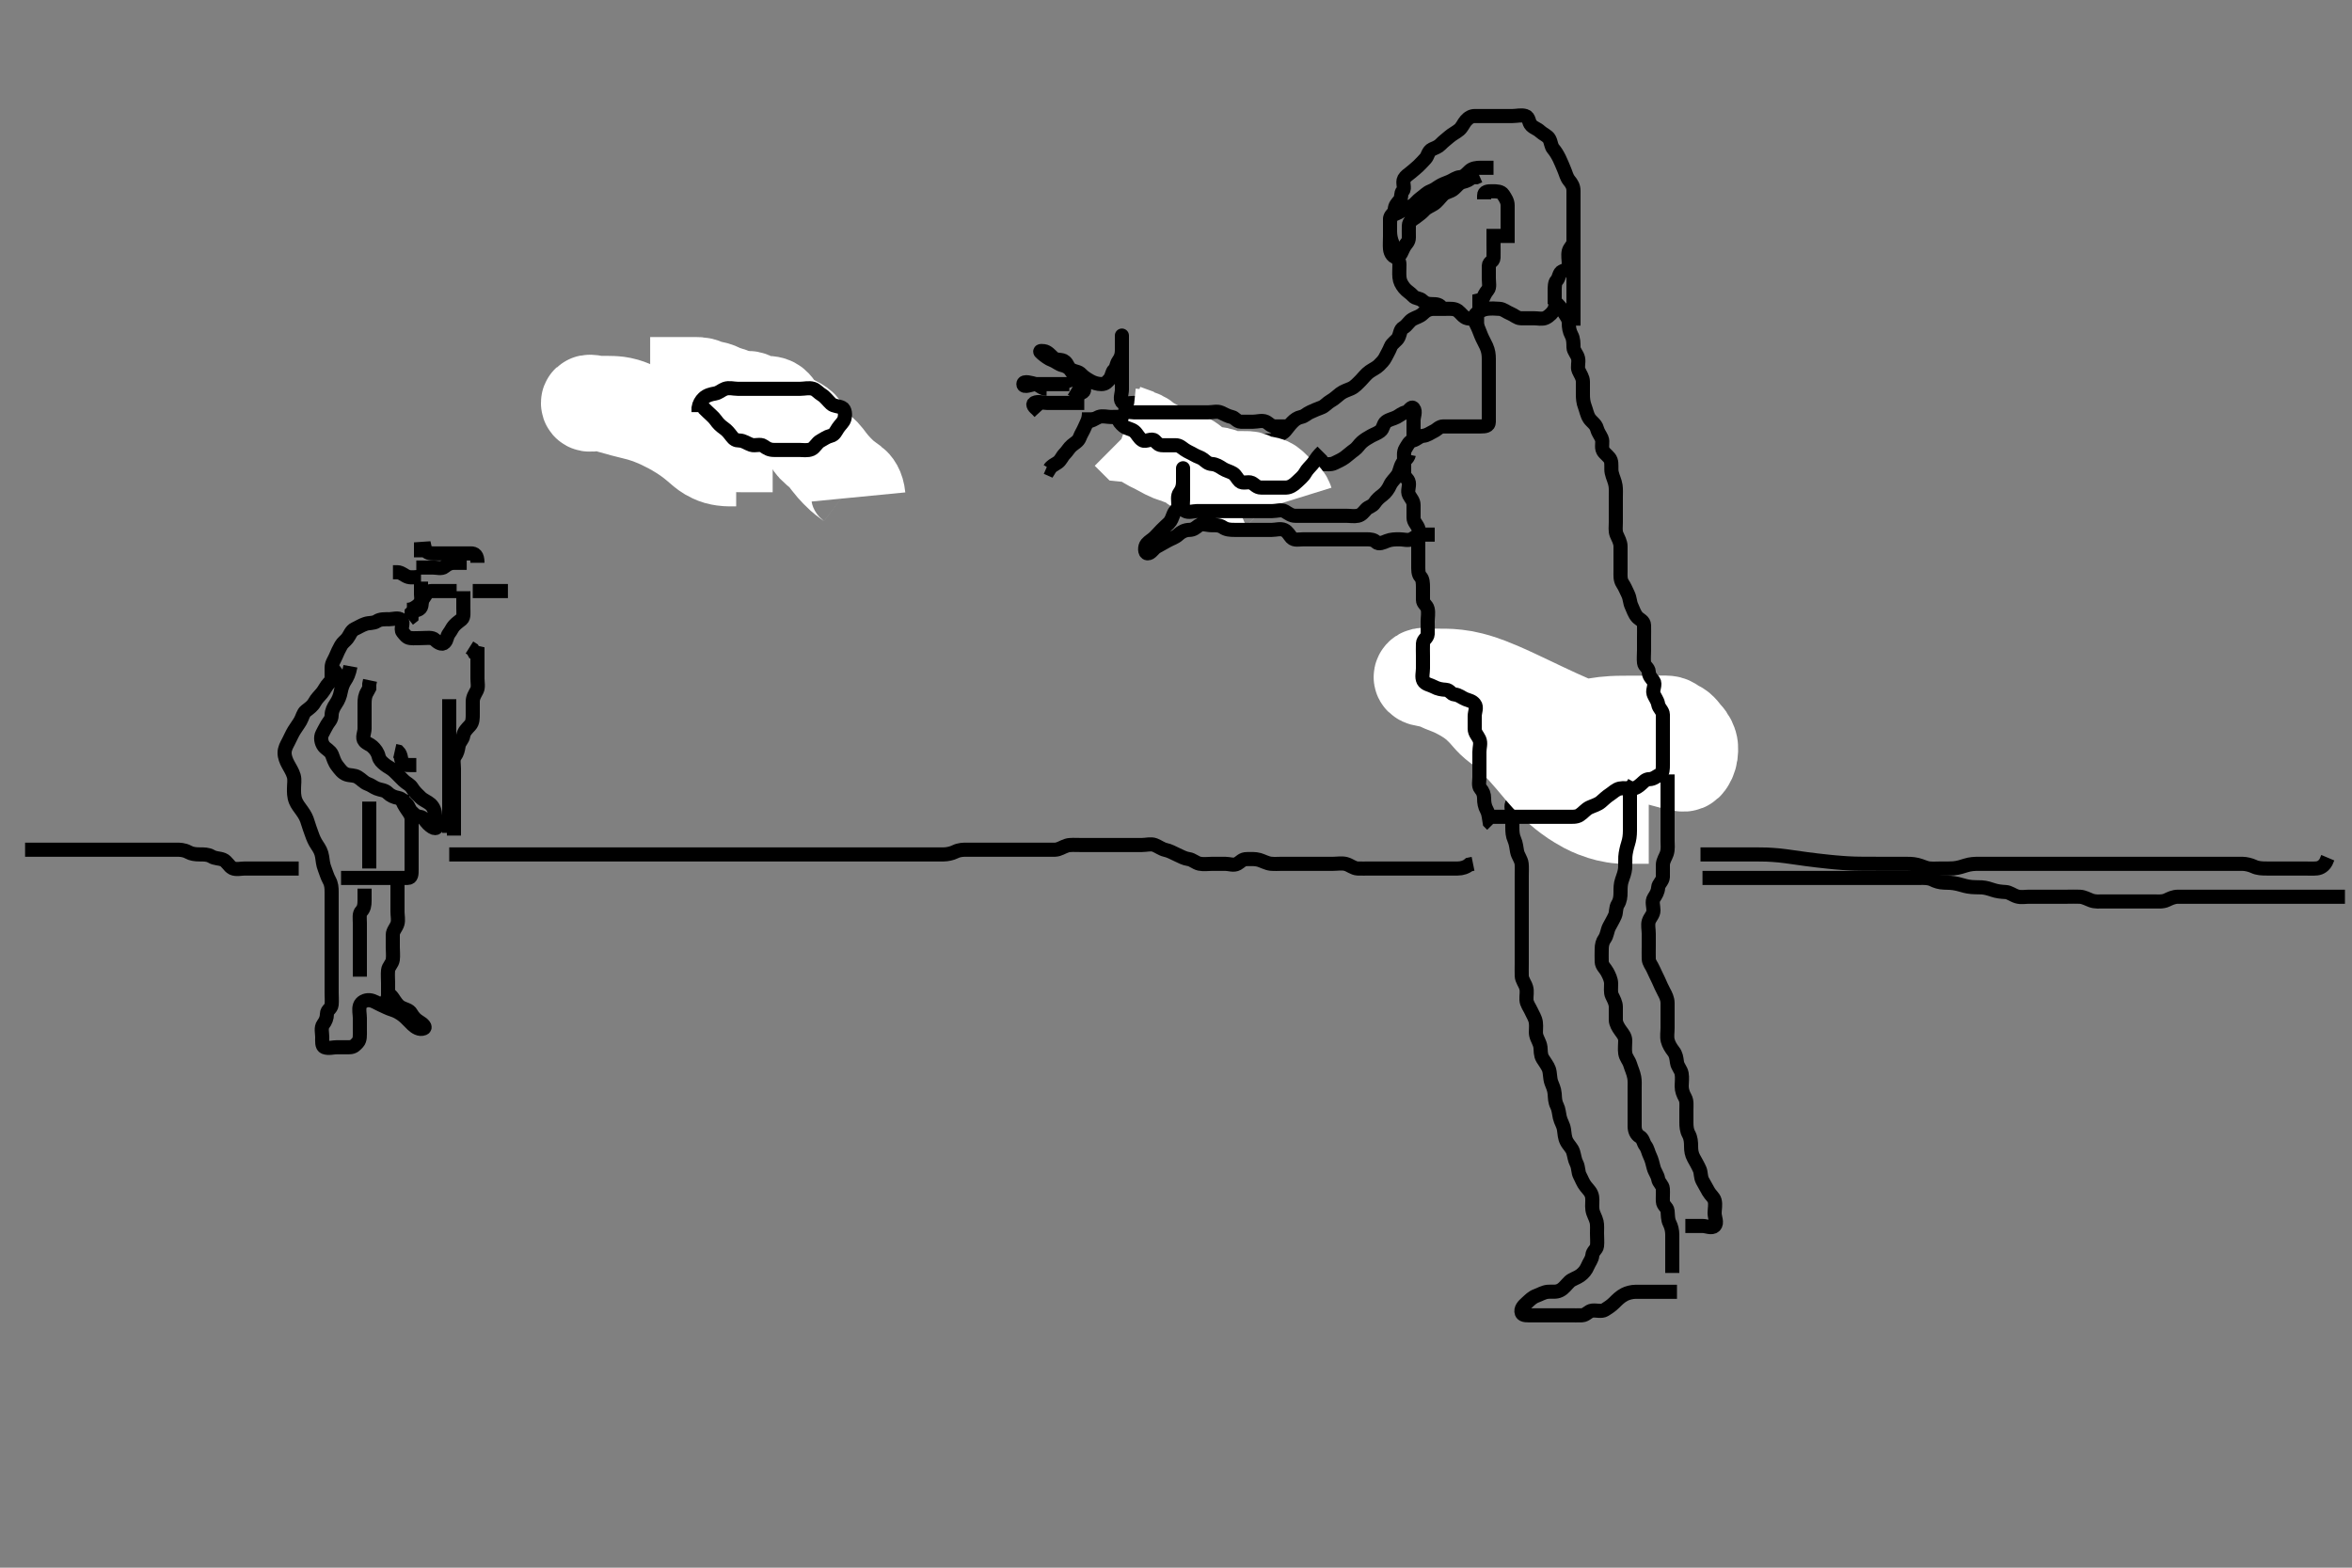 <svg width="500" height="333.333" xmlns="http://www.w3.org/2000/svg" xmlns:svg="http://www.w3.org/2000/svg" xmlns:xlink="http://www.w3.org/1999/xlink">
 <rect width="100%" height="100%" fill="#808080" stroke="none"/>
 <!-- Created with SVG-edit - http://svg-edit.googlecode.com/ -->
 <g display="inline" class="layer">
  <title>Layer 1</title>
  <path t="0,184,184,184,200,216,235,235,252,268,284,317,317,333,353,383,400,470,482,482,499,532,566,582,599,618,649,666,682,715,731,783,814,868,881,914,947,1011,1066,1213,1246,1265,1281,1314,1330,1346,1346,1368,1390,1410,1411,1419,1430,1449,1479,1479,1496,1513,1530,1547,1582,1595,1612,1648,1712,1744,1761,1794,1811,1827,1845,1865,1865,1877,1879,1895,1912,1928,1928,1944,1944,1973,1995,2014,2016,2027,2050,2061,2083,2084,2095,2113,2128,2128,2144,2144,2160,2177,2177,2193,2211,2211,2226,2243,2243,2261,2277,2277,2277,2297,2311,2327,2328,2343,2344,2360,2376,2377,2392,2393,2409,2409,2426,2443,2459,2459,2476,2509,2525,2541,2559,2559,2575,2591,2608,2624,2624,2641,2641,2658,2658,2675,2691,2708,2724,2741,2759,2759,2775,2791,2791,2807,2824,2824,2840,2840,2840,2857,2857,2874,2890,2907,2907,2924,2924,2942,2958,2974,2974,2990,3023,3039,3075,3089,3123,3156,3272,3355,3390,3390,3405,3405,3422,3422,3438,3438,3438,3454,3455,3455,3471,3471,3488,3488,3505,3505,3521,3538,3538,3554,3571,3571,3588,3605,3606,3622,3638,3654,3670,3687,3704,3737,3782" d="M356.5,274.667C354.836,274.667 353.979,274.667 353.267,274.667C352.172,274.667 351.299,274.667 350.333,274.667C349.521,274.667 348.61,274.667 347.796,274.667C346.857,274.667 345.927,274.94 345.351,275.241C344.408,275.734 343.856,276.317 343.147,277.019C342.528,277.633 341.874,278.059 341.167,278.5C340.462,278.94 339.413,278.576 338.5,278.667C337.654,278.75 337.218,279.624 336.301,279.667C335.448,279.706 334.5,279.667 333.667,279.667C332.853,279.667 331.889,279.667 331.021,279.667C330.147,279.667 329.216,279.667 328.333,279.667C327.447,279.667 326.553,279.667 325.667,279.667C324.853,279.667 323.723,279.784 323.5,279.167C323.186,278.296 323.916,277.584 324.553,277.019C325.254,276.397 325.735,275.827 326.667,275.5C327.325,275.269 328.155,274.751 329.042,274.667C329.98,274.577 330.743,274.813 331.613,274.383C332.482,273.953 332.982,273.148 333.667,272.5C334.191,272.004 335.166,271.751 335.889,271.241C336.636,270.716 337.182,270.035 337.511,269.231C337.817,268.481 338.433,267.754 338.5,266.951C338.578,266.021 339.416,265.681 339.5,264.951C339.602,264.062 339.5,263.167 339.5,262.267C339.5,261.367 339.575,260.452 339.415,259.781C339.182,258.809 338.665,258.176 338.521,257.188C338.387,256.265 338.592,255.336 338.464,254.492C338.318,253.531 337.726,253.033 337.111,252.267C336.511,251.52 336.258,250.713 335.853,249.967C335.439,249.206 335.594,248.22 335.147,247.367C334.753,246.614 334.7,245.831 334.443,244.967C334.174,244.063 333.449,243.527 333.021,242.667C332.617,241.856 332.619,241.067 332.479,240.146C332.33,239.159 331.805,238.527 331.585,237.552C331.39,236.684 331.372,235.889 331,235.146C330.53,234.208 330.578,233.489 330.499,232.551C330.409,231.491 330.029,230.859 329.784,230.151C329.458,229.207 329.574,228.232 329.279,227.345C329.044,226.642 328.427,225.883 327.936,225.077C327.461,224.297 327.558,223.341 327.479,222.667C327.363,221.674 326.742,220.943 326.557,220.014C326.421,219.331 326.638,218.292 326.496,217.367C326.352,216.435 325.889,215.827 325.501,214.952C325.162,214.186 324.543,213.47 324.5,212.567C324.457,211.668 324.696,210.832 324.443,209.967C324.186,209.089 323.529,208.364 323.5,207.5C323.472,206.667 323.5,205.688 323.5,204.914C323.5,204.014 323.5,203.151 323.5,202.188C323.5,201.267 323.5,200.367 323.5,199.467C323.5,198.567 323.5,197.667 323.5,196.867C323.5,196.031 323.5,195.183 323.5,194.319C323.5,193.292 323.5,192.345 323.5,191.646C323.5,190.667 323.5,189.867 323.5,189.067C323.5,188.071 323.5,187.152 323.5,186.188C323.5,185.362 323.558,184.341 323.479,183.667C323.363,182.675 322.697,182.016 322.511,181.067C322.354,180.271 322.295,179.338 321.925,178.528C321.538,177.679 321.5,176.788 321.5,175.951C321.5,175.056 321.5,174.188 321.5,173.241C321.5,172.383 321.051,171.24 321.585,170.667C322.219,169.986 323.102,169.991 323.985,169.751C324.693,169.558 325.714,169.48 326.5,169.146C327.52,168.712 328.1,168.367 328.9,167.967C329.7,167.567 330.5,167.167 331.1,166.867C332.1,166.367 332.898,165.962 333.7,165.567C334.477,165.183 335.372,164.951 336.195,164.614C337.057,164.262 337.6,163.567 338.2,162.967C338.9,162.267 339.499,161.666 340.1,161.067C340.799,160.37 341.538,159.933 342.3,159.583C343.05,159.238 343.555,158.279 344.333,157.833C345.03,157.434 345.889,157.241 346.584,156.668L347.5,156.667L348.415,156.667" id="svg_1" stroke-width="3" stroke="#000" fill="none"/>
  <path t="6498,6669,6669,6669,6669,6685,6686,6686,6702,6702,6702,6702,6719,6719,6719,6719,6719,6736,6736,6737,6737,6737,6752,6753,6753,6753,6753,6753,6770,6770,6770,6770,6770,6770,6786,6786,6786,6786,6786,6786,6786,6802,6802,6802,6802,6818,6818,6818,6818,6818,6835,6835,6835,6835,6835,6835,6851,6851,6851,6851,6868,6868,6868,6884,6901,6971,6985,6985,7001,7001,7001,7018,7018,7018,7018,7018,7034,7034,7034,7034,7034,7034,7034,7034,7051,7051,7051,7051,7051,7051,7051,7051,7051,7067,7067,7067,7068,7068,7068,7068,7068,7068,7134,7134,7134,7134,7134,7134,7134,7134,7134,7151,7151,7151,7151,7151,7151,7151,7151,7151,7167,7167,7167,7167,7168,7168,7169,7169,7169,7186,7186,7186,7186,7186,7186,7187,7203,7203,7218,7218,7233,7250,7250,7267,7300,7334,7368,7384,7400,7416,7416,7416,7432,7433,7433,7433,7449,7449,7449,7449,7449,7449,7466,7466,7466,7466,7466,7482,7483,7483,7483,7499,7499,7499" d="M350.5,173.667C348.833,173.667 348.08,173.667 347.129,173.667C346.465,173.667 345.267,173.688 344.5,173.646C343.73,173.604 342.526,173.393 341.828,173.22C341.075,173.034 340.288,172.805 339.1,172.345C338.697,172.189 337.892,171.836 337.1,171.42C336.292,170.996 335.097,170.25 334.701,169.981C333.904,169.44 333.132,168.861 332.757,168.562C331.654,167.682 330.98,167.068 330.653,166.758C329.993,166.133 329.343,165.456 329.016,165.096C327.964,163.936 327.613,163.496 326.853,162.595C326.458,162.125 326.057,161.642 325.638,161.158C324.344,159.658 323.882,159.165 323.419,158.672C322.959,158.182 322.504,157.701 321.597,156.811C321.171,156.392 320.009,155.322 319.355,154.804C318.805,154.369 318.252,154.049 317.333,153.167C316.784,152.639 316.25,151.963 315.617,151.271C315.285,150.907 314.175,149.823 313.757,149.488C312.911,148.811 312.459,148.509 311.551,147.949C311.11,147.678 309.84,146.986 309.072,146.637C308.388,146.326 307.751,146.103 306.667,145.667C305.958,145.381 305.195,144.888 304.136,144.703C303.213,144.541 301.732,144.447 302.065,143.788C302.369,143.184 303.7,143.667 304.562,143.667C305.356,143.667 306.365,143.657 307.181,143.676C308.104,143.697 308.607,143.713 309.675,143.837C310.837,143.972 311.45,144.084 312.746,144.404C313.45,144.577 314.191,144.803 314.973,145.068C315.813,145.352 316.71,145.672 318.667,146.5C319.755,146.961 320.894,147.486 322.082,148.039C323.311,148.611 324.563,149.208 325.831,149.812C327.103,150.418 328.362,151.03 330.833,152.167C332.01,152.708 333.151,153.212 334.249,153.691C335.302,154.15 336.313,154.583 337.277,154.999C338.197,155.395 339.075,155.762 340.667,156.5C341.397,156.838 342.082,157.181 342.741,157.51C343.384,157.83 344.019,158.151 344.663,158.456C345.318,158.767 345.995,159.092 347.5,159.667C348.322,159.981 349.197,160.268 350.098,160.553C351.008,160.841 351.916,161.108 352.804,161.359C353.654,161.599 354.452,161.819 355.833,162.167C356.384,162.305 356.845,162.416 357.228,162.486C357.539,162.543 357.792,162.577 357.993,162.563C358.156,162.551 358.303,162.512 358.5,162.333C358.61,162.234 358.702,162.1 358.796,161.957C358.893,161.808 358.989,161.65 359.064,161.481C359.468,160.573 359.545,159.781 359.489,158.841C359.448,158.148 358.99,157.177 358.3,156.467C357.808,155.959 357.284,154.999 356.443,154.667C355.599,154.333 355.345,153.75 354.475,153.667C353.685,153.591 352.728,153.667 351.938,153.667C351.334,153.667 349.978,153.667 349.238,153.667C348.458,153.667 347.638,153.666 346.333,153.667C345.879,153.667 344.943,153.664 343.979,153.688C343.489,153.699 342.496,153.726 341,153.888C340.502,153.942 339.521,154.091 338.572,154.241C338.114,154.314 336.835,154.517 336.071,154.581C335.043,154.668 334.409,154.662 333.2,154.667L332.321,154.667L331.514,154.667" id="svg_2" stroke-width="20" stroke="#fff" fill="none"/>
  <path t="11765,12000,12000,12016,12032,12050,12065,12082,12099,12116,12116,12133,12133,12148,12166,12182,12216,12233,12337,12426,12464,12497,12514,12547,12563,12563,12580,12597,12613,12631,12631,12647,12664,12680,12696,12713,12746,12764,12798,12813,13151,13178,13178,13195,13211,13229,13263,13263,13278,13294,13294,13294,13311,13311,13327,13361,13361,13378,13427,13445,13461,13477,13494,13510,13527,13543,13560,13593,13609,13627,13659,13692,13709,13709,13726,13759,13776,13792,13809,13826,13842,14077,14091,14124,14141,14157,14174,14191,14207,14224,14224,14241,14257,14275,14275,14292,14308,14324,14341,14357,14357,14373,14390,14390,14407,14408,14408,14423,14423,14423,14440,14440,14456,14456,14474,14474,14474,14483,14483,14500,14516,14533,14553,14566,14583,14599,14616" d="M355.5,270.667C355.5,269.667 355.5,268.867 355.5,267.967C355.5,267.067 355.5,266.167 355.5,265.267C355.5,264.367 355.512,263.465 355.5,262.5C355.49,261.666 355.315,260.843 354.925,260.077C354.517,259.276 354.592,258.362 354.5,257.468C354.416,256.654 353.543,256.386 353.5,255.445C353.462,254.61 353.546,253.691 353.5,252.788C353.457,251.947 352.629,251.507 352.5,250.667C352.378,249.871 351.755,249.129 351.536,248.267C351.314,247.394 351.114,246.528 350.784,245.867C350.363,245.023 350.3,244.266 349.784,243.583C349.319,242.967 349.337,242.123 348.553,241.662C347.822,241.233 347.5,240.381 347.5,239.468C347.5,238.583 347.5,237.667 347.5,236.867C347.5,235.967 347.5,235.067 347.5,234.188C347.5,233.224 347.5,232.481 347.5,231.419C347.5,230.5 347.552,229.822 347.415,229.065C347.23,228.052 346.845,227.326 346.536,226.313C346.272,225.447 345.645,224.897 345.501,223.952C345.367,223.066 345.502,222.167 345.5,221.267C345.498,220.371 344.96,219.792 344.5,219.146C344.006,218.453 343.505,217.641 343.5,216.865C343.493,215.833 343.5,215.056 343.5,214.103C343.5,213.241 343.052,212.482 342.667,211.667C342.36,211.017 342.505,210.024 342.5,209.146C342.495,208.267 342.067,207.415 341.667,206.667C341.243,205.875 340.543,205.386 340.5,204.5C340.457,203.615 340.5,202.667 340.5,201.833C340.5,200.962 340.667,200.221 341.147,199.557C341.628,198.893 341.681,197.841 342.075,197.077C342.489,196.274 342.942,195.555 343.333,194.667C343.623,194.009 343.455,193.021 343.925,192.277C344.416,191.501 344.5,190.646 344.5,189.688C344.5,188.868 344.495,188.018 344.784,187.181C345.039,186.443 345.417,185.47 345.479,184.646C345.529,183.983 345.491,182.713 345.521,182.167C345.565,181.349 345.865,180.128 346.075,179.477C346.398,178.473 346.49,177.667 346.5,176.667C346.508,175.867 346.5,175.067 346.5,174.071C346.5,173.324 346.5,172.303 346.5,171.367C346.5,170.467 346.5,169.567 346.5,168.667L346.501,167.751L347,167.146L347.443,166.371" id="svg_3" stroke-width="3" stroke="#000" fill="none"/>
  <path t="16513,16807,16823,16840,16857,16857,16874,16874,16890,16890,16907,16925,16925,16942,16958,16974,16974,16991,17007,17007,17024,17040,17057,17075,17075,17092,17123,17140,17174,17189,17206,17240,17256,17289,17324,17339,17372,17439,17471,17517,17556,17589,17621,17670,17692,17738,17773,17788,17803,17837,17853,17853,17870,17886,17920,17920,17936,17953,17970,17986,18036,18053,18070,18086,18102,18119,18137,18153,18169,18185,18202,18202,18218,18235,18235,18251,18268,18302,18318,18353,18370,18370,18403,18418,18434,18451,18467,18484,18484,18501,18517,18534,18551,18574,18589,18589,18609,18626,18645,18665,18665,18683,18701,18718,18738,18738,18777,18790,18833,19361,19442,19489,19549,19616,19664,19696,19713,19729,19765,19815,20239,20309" d="M354.5,164.667C354.5,166.277 354.5,167.167 354.5,168.077C354.5,168.988 354.5,169.877 354.5,170.867C354.5,171.646 354.5,172.5 354.5,173.362C354.5,174.303 354.5,175.151 354.5,176.014C354.5,177.031 354.5,177.867 354.5,178.767C354.5,179.552 354.649,180.53 354.333,181.5C354.108,182.191 353.529,182.965 353.5,183.867C353.471,184.766 353.537,185.668 353.5,186.467C353.457,187.384 352.561,187.881 352.5,188.719C352.431,189.664 352.051,190.212 351.585,190.951C351.112,191.701 351.5,192.692 351.5,193.583C351.5,194.5 350.762,195.05 350.5,195.888C350.251,196.686 350.5,197.641 350.5,198.545C350.5,199.383 350.5,200.241 350.5,201.167C350.5,202.092 350.468,202.951 350.5,203.888C350.529,204.725 351.107,205.263 351.479,206.146C351.814,206.94 352.242,207.701 352.584,208.467C352.916,209.21 353.301,210.125 353.721,210.888C354.089,211.556 354.498,212.367 354.5,213.267C354.502,214.167 354.5,215.056 354.5,215.951C354.5,216.836 354.5,217.667 354.5,218.605C354.5,219.468 354.316,220.393 354.536,221.267C354.753,222.129 355.229,222.86 355.784,223.584C356.266,224.214 356.366,224.861 356.504,225.91C356.62,226.786 357.346,227.433 357.489,228.267C357.653,229.217 357.5,230.103 357.5,230.962C357.5,231.888 357.832,232.692 358.216,233.381C358.632,234.128 358.5,235.067 358.5,235.967C358.5,236.867 358.5,237.767 358.5,238.667C358.5,239.467 358.557,240.367 359,241.167C359.443,241.967 359.5,242.867 359.5,243.767C359.5,244.667 359.62,245.447 360.075,246.267C360.508,247.049 360.942,247.778 361.333,248.667C361.623,249.324 361.498,250.287 361.925,251.067C362.377,251.89 362.821,252.698 363.216,253.381C363.637,254.111 364.317,254.588 364.5,255.241C364.75,256.132 364.5,257.092 364.5,257.951C364.5,258.888 365.135,260.013 364.5,260.656C363.902,261.261 362.743,260.667 361.925,260.667C361,260.667 360.075,260.667 359.216,260.667L358.279,260.667" id="svg_4" stroke-width="3" stroke="#000" fill="none"/>
  <path t="22595,22868,22884,22919,22934,22951,22984,23001,23017,23034,23069,23101,23117,23134,23167,23200,23218,23233,23250,23283,23317,23333,23350,23366,23382,23399,23416,23432,23449,23466,23482,23516,23534,23566,23582,23639,23682,23733,23748,23781,23817,23847,23898,23973,23998,24086,25027,25075,25102,25136,25170,25202,25218,25235,25252,25304,25352,25368,25401,25418,25434,25467,25484,25518,25551,25568,25633,25667,25700,25736,25750,25784,25816,25834,25867,25882,25933,25982,25998,26015,26049,26067,26100,26116,26148,26199,26845,26879,26899,26923,26923,26939,26939,26960,26980,26998,27015,27044,27099,27145,27161,27180,27180,27196,27213,27233,27255,27273,27291,27291,27309,27354,27394,27792,27825,27842,27859,27881,27881,27898,27898,27917,27917,27934,27934,27948,27948,27964,27983,27983,27999,28016,28032,28047,28064,28080,28098,28116,28117,28136,28154,28154,28176,28192,28192,28224,28257,28290,28307,28327,28344,28365,28365,28385,28404,28424,28442,28460,28479,28497,28514,28534,28550,28566,28583,28606,28622,28639,28672,28823,28872,28890,28906,28954,28971,29004,29021,29054,29087,29124,29156,29171,29186,29221,29253,29270,29286,29324,29428,29659,29706,29718,29735,29786,29819,29834,29851,29851,29868,29868,29884,29884,29901,29901,29917,29918,29934,29934,29950,29967,29967,29984,29985,29985,30001,30017,30034,30050,30067,30121,30577,30716,30732,30766,30821,30863,30914,30949,31006,31079,31166,31255,31382,31396,31430,31462,31479,31512,31564,31578,31668,31683,31780,31812,32131,32156,32209,32259,32275,32314,32346,32361,32393,32441,32458,32491,32508,32526,32541,32558,32574,32610,32642,32658,32674,32726,32757,32792,32807,32823,32856,32890,32906,32923,32958,33009,33024,33056,33105,33122,33139,33175,33188,33206,33239,33256,33272,33335,33398,33604,33639,33695,33704,33738,33770,33983,34004,34052,34069,34102,34151,34202,34245,34268,34284,34301,34318,34334,34351,34385,34418,34494,34537,34583,34616,34651,34684,34755,34766,34801,34832,34866,34882,34916,34932,34949,34966,34975,35010,35042,35074,35094,35107,35124,35141,35176,35207,35240,35305,35359,35373,35423,35440,35472,35489,35506,35523,35556,35589,35590" d="M316.5,173.667C318.111,173.667 319.064,173.667 319.936,173.667C320.8,173.667 321.699,173.667 322.667,173.667C323.5,173.667 324.416,173.667 325.216,173.667C326.147,173.667 327.021,173.667 327.9,173.667C328.796,173.667 329.721,173.667 330.667,173.667C331.5,173.667 332.416,173.667 333.216,173.667C334.147,173.667 335.088,173.772 335.796,173.314C336.599,172.795 337.097,172.064 337.9,171.692C338.786,171.282 339.65,171.081 340.333,170.5C340.999,169.934 341.468,169.438 342.216,168.951C342.921,168.491 343.496,167.847 344.333,167.667C345.129,167.495 346.075,167.669 346.925,167.667C347.853,167.664 348.411,167.096 348.925,166.667C349.443,166.234 349.784,165.685 350.667,165.667C351.537,165.649 352.153,165.032 352.925,164.667C353.505,164.392 353.5,163.445 353.5,162.581C353.5,161.692 353.5,160.788 353.5,159.962C353.5,159.067 353.5,158.167 353.5,157.277C353.5,156.383 353.5,155.445 353.5,154.583C353.5,153.692 353.519,152.865 353.5,151.952C353.482,151.091 352.644,150.618 352.5,149.751C352.35,148.846 351.762,148.283 351.5,147.445C351.251,146.648 352.043,145.511 351.5,144.788C351.052,144.193 350.532,143.75 350.5,142.833C350.471,142.018 349.584,141.681 349.5,140.951C349.394,140.025 349.5,139.146 349.5,138.267C349.5,137.371 349.5,136.445 349.5,135.583C349.5,134.667 349.526,133.788 349.5,132.951C349.471,132.018 348.578,131.767 348.075,131.231C347.453,130.568 347.193,129.615 346.853,128.91C346.442,128.059 346.547,127.277 346.075,126.303C345.697,125.525 345.381,124.743 344.925,124.056C344.395,123.258 344.5,122.314 344.5,121.445C344.5,120.567 344.5,119.667 344.5,118.867C344.5,117.967 344.505,117.067 344.5,116.167C344.495,115.267 343.999,114.448 343.667,113.667C343.346,112.915 343.5,111.952 343.5,111.019C343.5,110.167 343.5,109.241 343.5,108.381C343.5,107.467 343.5,106.567 343.5,105.667C343.5,104.909 343.553,104.003 343.443,103.262C343.293,102.252 342.841,101.488 342.621,100.467C342.456,99.699 342.682,98.648 342.415,97.868C342.147,97.087 341.169,96.559 340.785,95.867C340.328,95.042 340.843,93.988 340.479,93.188C340.128,92.414 339.69,91.934 339.464,91.067C339.239,90.201 338.296,89.647 337.857,88.967C337.372,88.214 337.198,87.19 336.925,86.492C336.561,85.561 336.5,84.667 336.5,83.867C336.5,82.952 336.506,82.092 336.5,81.146C336.495,80.267 335.97,79.625 335.585,78.749C335.265,78.02 335.674,77.13 335.479,76.188C335.301,75.325 334.51,74.667 334.5,73.865C334.488,72.967 334.502,72.047 334.075,71.267C333.624,70.444 333.5,69.567 333.5,68.667C333.5,67.788 332.943,67.203 332.5,66.445C332.092,65.749 331.536,65.153 331.075,64.656C330.522,64.06 330.801,64.898 330.479,65.667C330.171,66.403 329.39,67.196 328.585,67.581C327.869,67.924 326.936,67.667 326,67.667C325.075,67.667 324.215,67.699 323.279,67.667C322.446,67.638 321.87,66.978 321.075,66.667C320.232,66.338 319.628,65.728 318.784,65.667C317.928,65.605 316.992,65.542 316.075,65.667C315.256,65.778 314.533,66.19 313.853,66.667C313.3,67.054 313.416,68.146 313.853,68.967C314.252,69.716 314.504,70.442 314.857,71.324C315.163,72.089 315.628,72.853 315.979,73.646C316.415,74.63 316.498,75.419 316.5,76.324C316.502,77.071 316.5,78.065 316.5,79.01C316.5,79.914 316.5,80.833 316.5,81.688C316.5,82.667 316.5,83.456 316.5,84.181C316.5,85.256 316.5,86.167 316.5,87.067C316.5,87.967 316.5,88.865 316.5,89.724C316.5,90.609 315.667,90.667 314.853,90.667C313.925,90.667 313,90.667 312.147,90.667C311.216,90.667 310.333,90.667 309.443,90.667C308.557,90.667 307.666,90.651 306.853,90.667C305.925,90.685 305.494,91.366 304.853,91.667C304.139,92.001 303.443,92.578 302.536,92.667C301.655,92.753 301.258,93.435 300.333,93.667C299.557,93.861 299.26,94.628 298.784,95.383C298.329,96.105 298.5,97.056 298.5,97.951C298.5,98.888 298.5,99.719 298.5,100.641C298.5,101.545 299.356,101.718 299.5,102.609C299.642,103.489 299.113,104.415 299.536,105.241C299.89,105.932 300.499,106.468 300.5,107.367C300.501,108.267 300.499,109.146 300.5,110.092C300.501,110.951 301.181,111.478 301.489,112.241C301.808,113.03 301.5,114.019 301.5,114.952C301.5,115.766 301.5,116.692 301.5,117.583C301.5,118.5 301.5,119.277 301.5,120.231C301.5,121.092 301.452,122.064 302,122.646C302.46,123.134 302.5,123.952 302.5,124.865C302.5,125.751 302.5,126.667 302.5,127.545C302.5,128.383 303.318,128.665 303.499,129.468C303.699,130.359 303.5,131.241 303.5,132.167C303.5,133.019 303.545,133.952 303.5,134.833C303.457,135.669 302.543,135.948 302.5,136.833C302.459,137.687 302.5,138.581 302.5,139.5C302.5,140.314 302.5,141.241 302.5,142.092C302.5,143.019 302.195,143.976 302.585,144.752C302.961,145.499 304.032,145.601 304.8,146.019C305.641,146.477 306.476,146.621 307.379,146.667C308.219,146.709 308.496,147.624 309.216,147.667C310.146,147.722 310.761,148.359 311.557,148.667C312.403,148.994 312.952,149.041 313.479,149.688C314.044,150.381 313.5,151.383 313.5,152.277C313.5,153.231 313.499,154.103 313.5,154.967C313.501,155.865 314.127,156.409 314.479,157.167C314.869,158.006 314.5,158.951 314.5,159.888C314.5,160.766 314.5,161.641 314.5,162.468C314.5,163.381 314.5,164.241 314.5,165.167C314.5,166.092 314.234,167.097 314.721,167.667C315.244,168.277 315.5,168.888 315.5,169.751C315.5,170.667 315.622,171.446 316.075,172.267C316.5,173.037 316.5,173.951 316.667,174.833L317.216,175.383" id="svg_5" stroke-width="3" stroke="#000" fill="none"/>
  <path t="37477,37798,37818,37839,37858,37876,37977,37993,38056,38072,38146,38164,38212,38248,38281,38312,38329,38346,38362,38384,38402,38421,38441,38441,38458,38480,38511,38529,38545,38579,38603,38627,38646,38664,38683,38683,38702,38727,38743,38761,38781,38810,38861,38881,38909,38943,38943,38960,38977,39010,39060,39093,39126,39173,39239,39269,39309,39343,39358,39375,39408,39441,39477,39525,39558,39574,39590,39607,39643,39675,39691,39724,39740,39756,39773,39790,39823,39839,39875,39890,39925,39957,39972,40006,40039,40056,40091,40107,40156,40188,40253,41051,41068,41105,41151,41184,41201,41249,41285,41336,41368,41383,41487,41553,41584,41616,41695,41735,41898,41933,41965,41965,41981,41982,42015,42050,42079,42167,42884,43412,43537,43609,43609,43625,43642,43676,43695,43725,43759,43792,43839,43968,44030,44526,44590,44622,44757" d="M330.5,64.667C330.5,63.667 330.5,62.865 330.5,61.967C330.5,61.067 330.495,60.097 330.925,59.656C331.482,59.085 331.397,57.945 332.147,57.671C332.949,57.379 333.498,57.019 333.5,56.092C333.502,55.241 333.276,54.286 333.501,53.383C333.683,52.654 334.49,52.146 334.5,51.267C334.511,50.367 334.5,49.467 334.5,48.567C334.5,47.667 334.5,46.867 334.5,45.952C334.5,45.092 334.5,44.146 334.5,43.267C334.5,42.371 334.5,41.445 334.5,40.583C334.5,39.667 334.143,39.054 333.584,38.381C333.028,37.712 332.904,36.946 332.504,36.024C332.187,35.291 331.885,34.483 331.479,33.667C331.123,32.952 330.679,32.201 330.216,31.665C329.692,31.059 329.775,30.282 329.333,29.5C328.979,28.872 328.051,28.537 327.416,27.951C326.724,27.312 326.187,27.288 325.536,26.656C324.913,26.051 325.116,24.929 324.279,24.667C323.376,24.385 322.479,24.667 321.584,24.667C320.796,24.667 319.857,24.667 318.925,24.667C318.075,24.667 317.147,24.667 316.279,24.667C315.333,24.667 314.5,24.667 313.584,24.667C312.784,24.667 312.213,24.997 311.621,25.667C311.128,26.225 310.83,27.064 310.215,27.583C309.549,28.143 308.703,28.538 308.075,29.092C307.371,29.712 306.816,30.102 306.279,30.667C305.725,31.249 305.142,31.405 304.415,31.752C303.61,32.137 303.523,33.187 303.075,33.677C302.537,34.266 302.078,34.758 301.504,35.314C301.054,35.751 300.441,36.227 299.925,36.667C299.426,37.093 298.829,37.431 298.5,38.019C298.045,38.832 298.77,40.004 298.216,40.581C297.677,41.144 298.077,41.96 297.496,42.667C296.958,43.319 296.547,43.693 296.5,44.581C296.457,45.386 295.518,45.677 295.5,46.545C295.483,47.382 295.5,48.241 295.5,49.167C295.5,50.092 295.693,50.988 296,51.688C296.414,52.63 296.026,53.543 296.557,54.314C297.041,55.016 297.5,55.383 297.5,56.241C297.5,57.167 297.42,58.096 297.5,58.951C297.584,59.845 297.942,60.495 298.525,61.231C299.062,61.908 299.841,62.292 300.415,62.951C300.926,63.538 301.792,63.333 302.415,63.951C302.954,64.485 303.557,64.667 304.464,64.667C305.333,64.667 306.147,64.724 306.5,65.545L306.5,66.383" id="svg_6" stroke-width="3" stroke="#000" fill="none"/>
  <path t="47108,47419,47444,47475,47509,47526,47558,47576,47625,47658,47708,47742,47759,47775,47808,47863,47940,47973,48048,48061" d="M320.5,51.667C320.5,50.788 320.5,49.951 320.5,49.092C320.5,48.146 320.5,47.277 320.5,46.381C320.5,45.468 320.5,44.581 320.5,43.668C320.5,42.788 320.037,42.123 319.553,41.371C319.108,40.68 318.147,40.667 317.279,40.667C316.333,40.667 315.5,40.688 315.5,41.583L315.5,42.383" id="svg_7" stroke-width="3" stroke="#000" fill="none"/>
  <path t="48926,49138,49169,49186,49237,49282,49361,49391,49419,49602,49657,49720,49768,49802,49816,49850,49867,49929,49955,50081,50099,50117" d="M317.5,48.667C317.5,50.314 317.5,51.188 317.5,52.056C317.5,53.019 317.533,53.889 317.5,54.833C317.471,55.664 316.518,55.666 316.5,56.5C316.482,57.314 316.5,58.241 316.5,59.167C316.5,60.024 316.76,61.107 316.279,61.667C315.755,62.276 315.5,62.888 315.147,63.609L314.5,63.949L314.5,63.833L315.204,63.667" id="svg_8" stroke-width="3" stroke="#000" fill="none"/>
  <path t="51483,51710,51726,51759,51776,51792,51826,51842,51842,51876,51892,51910,51927,51943,51959,52009,52025,52058,52110,52126,52157" d="M334.5,50.667C334.5,52.277 334.5,53.231 334.5,54.103C334.5,54.967 334.5,55.865 334.5,56.833C334.5,57.667 334.5,58.467 334.5,59.5C334.5,60.277 334.5,61.167 334.5,62.067C334.5,62.967 334.5,63.865 334.5,64.833C334.5,65.692 334.5,66.581 334.5,67.5L334.5,68.314L334.5,69.241" id="svg_9" stroke-width="3" stroke="#000" fill="none"/>
  <path t="53761,54054,54085,54101,54117,54133,54150,54183,54200,54218,54233,54250,54269,54334,54349,54399,54433,54476,54532,54549,54566,54599,54615,54651,54698,54716,54748,54794,54834,54881,54945,55099,55113,55146,55163,55180,55214,55263,55297,55313,55346,55347,55512,55528,55546,55579,55595,55701,55737,55754,56055,56261,56269,56302,56336,56387,56402,56435,56451,56467,56501,56518,56534,56569,56584,56601,56634,56667,56683,56700,56768,56784,56817,56866,56882" d="M317.5,35.667C316.5,35.667 315.584,35.667 314.796,35.667C313.9,35.667 313.024,35.785 312.447,36.314C311.756,36.947 311.284,37.596 310.4,37.667C309.503,37.739 308.919,38.306 308.111,38.631C307.302,38.955 306.5,39.235 305.853,39.667C305.292,40.041 304.933,40.332 304.075,40.677C303.311,40.985 302.803,41.582 302.075,42.092C301.359,42.593 300.953,43.228 300.333,43.667C299.633,44.163 298.9,43.837 298.415,44.383C297.801,45.072 296.971,45.329 296.216,45.667C295.532,45.972 295.5,46.751 295.5,47.667C295.5,48.545 295.5,49.383 295.5,50.241C295.5,51.167 295.419,52.106 295.5,52.962C295.584,53.845 296.224,54.905 297.075,54.631C297.77,54.406 298.072,53.234 298.5,52.5C298.929,51.763 299.5,51.445 299.5,50.5C299.5,49.641 299.476,48.75 299.5,47.962C299.529,47.023 300.324,46.654 301,46.167C301.712,45.653 302.283,45.2 302.784,44.665C303.338,44.074 304.08,43.842 304.784,43.383C305.57,42.87 306,42.167 306.721,41.445C307.333,40.833 308.213,40.775 308.853,40.314C309.619,39.761 310.047,38.908 310.979,38.688C311.83,38.486 312.479,38.167 312.925,37.667L313.853,37.667L314.5,37.383" id="svg_10" stroke-width="3" stroke="#000" fill="none"/>
  <path t="60461,60823,60863,60935,60984,61001,61036,61068,61125,61150,61183,61217,61234,61284,61317,61333,61350,61383,61416,61433,61449,61483,61500,61532,61549,61549,61582,61599,61635,61651,61698,61731,61748,61781,61798,61814,61847,61898,61922,61937,61958,61985,62013,62034,62034,62065,62083,62099,62117,62136,62153,62172,62201,62230,62250,62297,62315,62353,62379,62415,62446,62464,62497,62513,62584,62628,62753,62831,62863,62881,62904,62923,62941,62975,62997,63044,63062,63079,63097,63129,63176,63193,63210,63245,63261,63278,63299,63318,63335,63352,63370,63386,63403,63419,63434,63459,63476,63476,63493,63524,63542,63559,63641,63675,63692,63730,63810,63858,64089,64106,64139,64139,64155,64173,64190,64206,64240,64255,64272,64289,64305,64322,64372,64405,64520,64638,64653,64670,64687,64687,64703,64720,64737,64771,64901,64937,64981,65060,65075,65139,65899,65943,65975,65992,65992,66008,66025,66060,66091,66111,66175,66209,66226,66257,66290,66308,66323,66342,66375,66390,66407,66705,66740,66772,66788,66822,66855,66888,66922,66955,66972,67004,67037,67054,67071,67087,67124,67172,67187,67438,67452,67471,67486" d="M315.5,67.667C313.667,67.667 312.832,67.863 311.925,67.667C311.09,67.486 310.599,66.597 309.925,66.092C309.216,65.56 308.279,65.667 307.415,65.667C306.5,65.667 305.584,65.667 304.784,65.667C303.853,65.667 303.147,66.019 302.475,66.692C301.853,67.314 300.992,67.472 300.279,67.888C299.476,68.357 299.151,69.208 298.333,69.667C297.635,70.058 297.682,70.956 297.279,71.766C296.927,72.473 295.955,72.92 295.621,73.766C295.288,74.613 294.891,75.223 294.5,76.019C294.188,76.655 293.64,77.177 293.147,77.671C292.617,78.203 291.851,78.527 291.147,79.019C290.392,79.548 289.889,80.277 289.301,80.865C288.621,81.545 288.018,82.243 287.2,82.614C286.43,82.963 285.66,83.153 284.925,83.703C284.245,84.211 283.718,84.784 282.9,85.241C282.128,85.673 281.624,86.399 280.853,86.662C280.046,86.938 279.328,87.283 278.536,87.631C277.739,87.98 277.441,88.477 276.585,88.667C275.799,88.841 275.267,89.22 274.667,89.833C274.074,90.439 273.751,90.982 273.216,91.583C272.651,92.217 271.954,92.376 271.5,92.888C270.971,93.483 270.464,93.667 269.699,93.667C268.8,93.667 267.9,93.667 266.936,93.667C266.075,93.667 265.147,93.667 264.215,93.667C263.301,93.667 262.572,93.513 261.853,93.019C261.148,92.536 260.215,92.667 259.301,92.667C258.416,92.667 257.462,92.841 256.699,92.581C255.812,92.28 255.09,91.801 254.2,91.662C253.381,91.534 252.642,90.911 251.889,90.631C251.065,90.323 250.303,89.712 249.4,89.667C248.558,89.625 248.34,88.795 247.5,88.667C246.705,88.545 245.901,88.152 245.147,87.662C244.464,87.218 243.868,86.987 243,86.667C242.376,86.437 241.925,85.672 241.075,85.667C240.147,85.661 238.945,86.048 238.5,85.445C238.007,84.776 238.5,83.667 238.5,82.867C238.5,81.967 238.5,81.067 238.5,80.167C238.5,79.277 238.5,78.381 238.5,77.467C238.5,76.567 238.5,75.667 238.5,74.788C238.5,73.951 238.5,73.092 238.5,72.167C238.5,71.314 238.5,70.952 238.5,71.867C238.5,72.767 238.5,73.667 238.5,74.467C238.5,75.367 238.284,76.056 237.784,76.751C237.271,77.463 237.386,78.202 236.853,78.667C236.344,79.11 236.401,80.081 235.853,80.662C235.43,81.11 235.075,81.667 234.147,81.667C233.279,81.667 232.44,81.382 231.8,81.019C230.979,80.555 230.35,80.148 229.853,79.609C229.246,78.953 228.675,79.103 227.853,78.667C227.24,78.341 226.764,77.849 225.925,77.667C225.091,77.486 224.434,76.847 223.699,76.581C222.846,76.273 222.134,75.679 221.5,75.167C220.913,74.692 221.008,74.542 221.925,74.667C222.744,74.778 223.297,75.538 223.925,76.092C224.629,76.712 225.75,76.315 226.378,76.888C226.992,77.448 226.962,77.909 227.505,78.609C228.03,79.288 228.318,79.708 228.585,80.468C228.886,81.323 229.957,81.717 230.378,82.545C230.732,83.239 229.979,83.667 229.021,83.646L228.475,83.092L227.784,82.668" id="svg_11" stroke-width="3" stroke="#000" fill="none"/>
  <path t="67969,68366,68383,68416,68466,68519,68686,68716,68732,68749,68781,68781,68815,68832,68882,68915,68948,68997,69014" d="M222.5,82.667C221.489,82.656 221.006,81.886 220.147,81.667C219.245,81.436 217.557,80.891 217.557,81.667C217.557,82.557 219.301,81.667 220.143,81.667C221.068,81.667 221.932,81.667 222.857,81.667C223.796,81.667 224.667,81.667 225.557,81.667L226.443,81.667L227.333,81.667L227.585,82.383" id="svg_12" stroke-width="3" stroke="#000" fill="none"/>
  <path t="70177,70542,70574,70626,70660,70692,70740,70792,70807,70852,70908,70923,71061,71259,71290,71321,71338" d="M230.5,85.667C229.622,85.667 228.784,85.667 227.925,85.667C227,85.667 226.075,85.667 225.216,85.667C224.279,85.667 223.416,85.667 222.501,85.667C221.621,85.667 220.692,85.28 219.925,85.667C219.287,85.988 220,86.667 220.511,87.092L221.021,87.646" id="svg_13" stroke-width="3" stroke="#000" fill="none"/>
  <path t="72160,72468,72500,72517,72551,72567,72602,72636,72661,72700,72734,72749,72783,72802,72836,72861,72932,72995,73177,73200" d="M231.5,87.667C231.5,89.314 230.963,89.923 230.622,90.766C230.272,91.63 229.842,92.204 229.5,93.092C229.203,93.863 228.495,94.176 227.853,94.724C227.204,95.277 226.951,95.882 226.333,96.5C225.716,97.118 225.537,97.904 224.784,98.383C224.08,98.83 223.5,99.092 223.147,99.667L222.5,99.383" id="svg_14" stroke-width="3" stroke="#000" fill="none"/>
  <path t="73825,74128,74164,74196,74229,74261,74277,74311,74365,74411,74427,74461,74493,74526,74545,74578,74593,74626,74667,74731,74804,74859,74875,74925,74943,74958,74975,75008,75025,75057,75074,75091,75107,75141,75157,75173,75174,75209,75224,75257,75306,75340,75374,75406,75440,75473,75506,75523,75557,75590,75606,75639,75655,75655,75672,76029,76095,76811,76907,76955,77017,77067,77076,77126,77161,77192,77225,77225,77242,77275,77292,77309,77342,77359,77392,77410,77441,77475,77492,77525,77558,77592,77624,77640,77678,77705,77725,77774,77807,77825,77873,77907,77942,78327,78356,78388,78422,78438,78471,78521,78564" d="M230.5,89.667C232.147,89.667 232.761,88.975 233.557,88.667C234.387,88.346 235.333,88.667 236.216,88.667C237.075,88.667 238.08,88.503 238.784,88.951C239.537,89.429 240.243,89.625 240.925,90.092C241.7,90.621 242.753,90.267 243.378,90.888C243.949,91.455 244.066,91.967 244.721,92.545C245.355,93.104 246.618,92.311 247.333,92.833C247.988,93.311 248.667,93.667 249.5,93.667C250.416,93.667 251.224,93.653 251.936,94.092C252.708,94.567 253.731,94.374 254.525,94.703C255.26,95.007 255.979,95.656 256.857,95.667C257.7,95.677 258.525,95.999 259.215,96.383C259.961,96.799 260.979,96.667 261.853,96.667C262.784,96.667 263.667,96.667 264.557,96.667C265.447,96.667 266.359,96.465 267.147,96.667C268.006,96.886 268.584,97.666 269.5,97.667C270.379,97.667 271.001,97.934 271.667,98.5C272.35,99.081 273.151,99.467 273.979,99.646C274.904,99.845 276.046,99.957 276.5,99.445C277.029,98.85 277.536,98.667 278.443,98.667C279.333,98.667 280.147,98.667 281.075,98.667C281.925,98.667 282.925,98.858 283.721,98.445C284.398,98.095 285.211,97.777 285.925,97.241C286.635,96.709 287.222,96.149 287.925,95.656C288.579,95.198 288.897,94.549 289.496,94.019C290.003,93.57 290.707,93.116 291.5,92.688C292.252,92.282 292.709,92.189 293.415,91.665C294.112,91.147 293.995,90.155 294.667,89.667C295.362,89.161 296.17,89.066 296.925,88.667C297.525,88.35 298.02,87.852 298.853,87.667C299.543,87.513 299.999,86.214 300.5,86.833C301.037,87.498 300.5,88.581 300.5,89.371C300.5,90.309 300.5,91.167 300.5,92.092L300.5,93.019" id="svg_15" stroke-width="3" stroke="#000" fill="none"/>
  <path t="82406,82690,82706,82724,82739,82755,82755,82771,82788,82805,82838,82871,82961,83002,83066,83122,83137,83170,83186,83203,83220,83220,83237,83253,83270,83286,83288,83304,83321,83337,83353,83353,83369,83386,83404,83419,83419,83436,83470,83486,83503,83519,83519,83535,83552,83623" d="M273.5,106.667C273.216,105.752 272.416,105.582 271.796,104.962C271.2,104.367 270.575,103.574 269.9,103.103C269.166,102.591 268.195,102.759 267.301,102.667C266.487,102.583 266.219,101.709 265.279,101.667C264.448,101.629 263.521,101.667 262.621,101.667C261.784,101.667 260.871,101.666 260.1,101.241C259.279,100.789 258.5,100.692 257.7,100.667C256.799,100.638 256.031,100.105 255.2,99.719C254.328,99.315 253.754,98.805 253.1,98.277C252.356,97.677 251.397,97.595 250.639,97.241C249.988,96.938 248.987,96.737 248.2,96.314C247.357,95.86 246.532,95.449 245.9,95.092C245.057,94.616 244.227,94.372 243.584,93.751C242.968,93.156 242.179,92.788 241.361,92.677L240.417,92.581L239.784,91.951L239,91.667" id="svg_16" stroke-width="20" stroke="#fff" fill="none"/>
  <path t="98062,98490,98516,98532,98565,98565,98581,98598,98631,98649,98699,98746,98786,98826,98866,98899,98961,99000,99064,99112,99151,99167,99231,99246,99279,99336,99345,99378,99428,99445,99478,99494,99511,99528,99561,99577,99595,99629,99652,99694,99727,99743,99796,99829,99844,99894,99928,99959,99993,100043,100060,100093,100109,100125,100159,100178,100192,100227,100242,100258,100275,100291,100309,100325,100342" d="M237.5,88.667C237.784,89.581 238.235,90.097 238.853,90.609C239.502,91.148 240.439,91.148 241.143,91.719C241.761,92.222 242.107,93.175 242.853,93.609C243.605,94.048 244.858,93.055 245.489,93.703C246.103,94.332 246.333,94.667 247.216,94.667C248.075,94.667 249,94.667 249.853,94.667C250.784,94.667 251.186,95.162 251.853,95.609C252.576,96.095 253.158,96.289 253.784,96.667C254.587,97.151 255.205,97.22 255.784,97.667C256.366,98.116 256.782,98.613 257.671,98.667C258.499,98.717 259.247,99.184 259.925,99.631C260.624,100.091 261.491,100.249 262.147,100.667C262.733,101.039 263.019,101.817 263.557,102.314C264.214,102.921 265.291,102.316 266.075,102.667C266.686,102.941 267.147,103.664 268.075,103.667C269,103.669 269.853,103.667 270.784,103.667C271.667,103.667 272.553,103.7 273.447,103.667C274.206,103.638 274.984,103.172 275.721,102.445C276.338,101.838 277.041,101.318 277.5,100.5C277.892,99.801 278.446,99.313 279,98.667C279.524,98.055 279.925,97.277 280.553,96.614L281.147,96.019" id="svg_19" stroke-width="3" stroke="#000" fill="none"/>
  <path t="101570,101949,101985,102053,102085,102112,102134,102184,102235,102286,102341,102430,102485,102517,102533,102603,102667,102732,102758,102795,102833,102883,102933,102983,103015,103051,103084,103120,103153,103168,103225,103281,103337,103380,103416,103448,103482,103514,103529,103580,103596,103648,103662,103697" d="M274.5,90.667C272.853,90.667 271.925,90.669 271.075,90.667C270.147,90.664 269.686,89.941 269.075,89.667C268.291,89.316 267.279,89.667 266.415,89.667C265.504,89.667 264.621,89.684 263.784,89.667C262.925,89.649 262.546,88.812 261.853,88.667C261.018,88.492 260.405,88.108 259.553,87.724C258.743,87.359 257.853,87.667 256.925,87.667C256,87.667 255.147,87.667 254.216,87.667C253.333,87.667 252.443,87.667 251.553,87.667C250.667,87.667 249.853,87.667 248.925,87.667C248,87.667 247.147,87.667 246.216,87.667C245.333,87.667 244.443,87.667 243.553,87.667C242.667,87.667 241.853,87.667 240.979,87.667C240.021,87.667 239.216,87.383 238.585,86.752L237.784,86.667" id="svg_20" stroke-width="3" stroke="#000" fill="none"/>
  <path t="105526,105771,105788,105788,105804,105804,105821,105837,105837,105855,105872,105887,105887,105938,105954,105987,106003,106056,106103,106120,106203,106240,106299,106352,106402,106437,106487,106519,106535,106551,106585,106601,106635,106668,106703,106718,106751,106767,106784,106800,106834,106850,106868,106902,106919,106959,106988,107036,107084,107117,107149,107182,107201,107216,107249,107285,107299,107340,108146,108179,108223,108238,108255,108530,108539,108571,108587,108604,108620,108637,108671,108711,108742,108769,109006,109053,109068,109088,109088,109104,109135,109151,109184,109534,109572,109621,109668,109683,109733,109749,109785,109799,109832,109868,109882,109917,109948,109980,110048,110117,110182,110393,110432,110447,110464,110480,110496,110512,110512,110546,110563,110579,110596,110612,110674,110761,110802,110841,111111,111127,111144,111177,111194,111227,111278,111293,111310,111343,111359,111411,111460,111493,111525,111560,111593,111627,111643,111675,111708,111725,111758,111792,111825,111874,111925,111957,111991,112042,112074,112090,112106,112123,112140,112173,112223,112257,112274,112306,112323,112380,112418,112489,112666,112675,112721,112721,112738,112771,112788,112788,112822,112857,112888,112904,112921,112937,112971,113007" d="M299.5,96.667C299.333,97.5 298.443,97.963 298.111,98.528C297.569,99.449 297.587,100.324 297.064,101.067C296.508,101.855 295.857,102.367 295.5,103.167C295.143,103.967 294.572,104.75 293.936,105.231C293.215,105.775 292.676,106.246 292.216,106.951C291.729,107.698 290.917,107.765 290.464,108.241C289.912,108.822 289.5,109.486 288.667,109.667C287.871,109.839 286.925,109.667 286.075,109.667C285.147,109.667 284.216,109.667 283.333,109.667C282.5,109.667 281.553,109.667 280.667,109.667C279.853,109.667 278.925,109.667 278.075,109.667C277.143,109.667 276.204,109.667 275.333,109.667C274.5,109.667 273.893,109.158 273.147,108.724C272.395,108.285 271.4,108.667 270.5,108.667C269.621,108.667 268.784,108.667 267.853,108.667C267,108.667 266.075,108.667 265.216,108.667C264.279,108.667 263.415,108.667 262.5,108.667C261.621,108.667 260.784,108.667 259.853,108.667C258.979,108.667 258.111,108.667 257.216,108.667C256.279,108.667 255.415,108.667 254.499,108.667C253.699,108.667 252.669,109.064 251.925,108.631C251.233,108.227 251.5,107.056 251.5,106.167C251.5,105.267 251.5,104.367 251.5,103.468C251.5,102.5 251.5,101.646 251.5,100.752C251.5,99.951 251.5,99.01 251.5,99.888C251.5,100.767 251.5,101.667 251.5,102.467C251.5,103.381 251.263,104.122 250.784,104.751C250.233,105.473 250.5,106.5 250.5,107.314C250.5,108.241 249.784,108.555 249.511,109.241C249.168,110.102 248.965,110.756 248.464,111.241C247.888,111.798 247.407,112.203 246.925,112.703C246.369,113.28 245.964,113.76 245.464,114.241C244.887,114.797 244.308,115.059 243.784,115.665C243.321,116.201 243.279,117.607 243.925,117.656C244.678,117.713 245.128,116.673 245.9,116.241C246.719,115.784 247.53,115.342 248.215,114.951C248.963,114.523 249.799,114.318 250.5,113.667C251.114,113.096 251.889,112.685 252.853,112.667C253.721,112.65 254.147,112.236 254.784,111.752C255.534,111.183 256.6,111.667 257.475,111.667C258.379,111.667 259.243,111.625 259.925,112.092C260.7,112.621 261.5,112.667 262.415,112.667C263.204,112.667 264.143,112.667 265,112.667C265.925,112.667 266.853,112.667 267.721,112.667C268.667,112.667 269.521,112.667 270.416,112.667C271.216,112.667 272.227,112.327 273,112.688C273.757,113.04 274.091,113.812 274.557,114.314C275.166,114.969 276.216,114.667 277.147,114.667C278,114.667 278.925,114.667 279.784,114.667C280.721,114.667 281.6,114.667 282.5,114.667C283.301,114.667 284.215,114.667 285.147,114.667C286,114.667 286.936,114.667 287.796,114.667C288.721,114.667 289.584,114.667 290.501,114.667C291.379,114.667 292.083,114.765 292.536,115.241C293.088,115.822 294.05,115.338 294.852,115.019C295.72,114.674 296.667,114.667 297.5,114.667C298.3,114.667 299.442,115.019 300.147,114.609C300.955,114.141 301.5,113.667 302.379,113.667L303.216,113.667L304.147,113.667L305,113.667" id="svg_21" stroke-width="3" stroke="#000" fill="none"/>
  <path t="118923,119147,119147,119174,119184,119184,119184,119208,119208,119227,119241,119260,119260,119273,119296,119472,119489,119505,119505,119522,119538,119538,119555,119555,119591,119606,119606,119622,119643,119672,119753,119889,119920,119943,119967,119987,119987,120016,120037,120038,120086,120120,120139,120230,120277,120319,120340,120364,120364,120387,120469,120566,120602,120603,120629,120644,120652,120668,120685,120702,120746,120827,120898,120933,120950,120966,120967,120985,121002,121002,121017,121017,121017,121034,121034,121034,121034,121050,121050,121066,121066,121066,121083,121083,121099,121116,121132,121166,121201,121458,121474,121481,121498,121514,121531,121548,121548,121564,121564,121586,121609,121609,121634,121634,121661,121687,121687,121715,121715,121742,121742,121767,121767,121791,121791,121817,121842,121843,121867,121867,121880,121907,121942,121967,121967,121991,123241,123291,123325,123341,123341,123357,123392,123407,123424,123457,123473,123490,123507,123524,123540,123556,123573,123590,123607,123623,123639,123674,123706,123723,123739,123757,123815" d="M81.5,210.667C82.205,211.024 82.992,211.424 83.5,212.188C84.007,212.949 84.492,213.716 85.103,214.097C86.029,214.676 86.967,214.646 87.439,215.517C87.842,216.262 88.472,216.878 89.1,217.241C89.946,217.73 90.621,218.44 90.064,218.667C89.171,219.031 88.28,218.403 87.7,217.865C86.975,217.193 86.44,216.52 85.743,215.967C85.053,215.419 84.24,214.939 83.333,214.667C82.52,214.422 81.8,214.019 81,213.667C80.2,213.314 79.407,212.728 78.536,212.667C77.669,212.606 76.765,213.044 76.501,213.836C76.233,214.644 76.5,215.645 76.5,216.465C76.5,217.424 76.5,218.315 76.5,219.097C76.5,220.092 76.58,221.087 76.075,221.631C75.573,222.171 75.216,222.667 74.278,222.667C73.4,222.667 72.5,222.667 71.7,222.667C70.8,222.667 69.875,222.998 69,222.667C68.376,222.43 68.5,221.372 68.5,220.499C68.5,219.646 68.167,218.531 68.721,217.788C69.202,217.144 69.495,216.468 69.5,215.609C69.505,214.703 70.416,214.512 70.5,213.631C70.58,212.784 70.5,211.841 70.5,211.151C70.5,210.167 70.5,209.18 70.5,208.42C70.5,207.5 70.5,206.709 70.5,205.856C70.5,204.667 70.5,204.068 70.5,203.188C70.5,202.352 70.5,201.351 70.5,200.441C70.5,199.5 70.5,198.719 70.5,197.928C70.5,196.81 70.5,195.976 70.5,195.067C70.5,194.167 70.5,193.188 70.5,192.314C70.5,191.383 70.5,190.5 70.5,189.667C70.5,188.751 70.443,187.962 70,187.167C69.552,186.362 69.333,185.5 69,184.667C68.667,183.833 68.602,182.962 68.479,182.146C68.331,181.158 67.929,180.466 67.4,179.688C66.894,178.945 66.549,178.131 66.279,177.345C65.978,176.472 65.662,175.678 65.447,174.914C65.191,173.999 64.832,173.294 64.2,172.419C63.726,171.763 63.148,171.04 62.857,170.319C62.455,169.321 62.5,168.345 62.5,167.667C62.5,166.688 62.696,165.834 62.443,164.967C62.186,164.089 61.669,163.314 61.216,162.467C60.867,161.815 60.501,160.952 60.5,160.092C60.499,159.167 60.917,158.466 61.333,157.667C61.72,156.923 62.069,156.099 62.501,155.383C62.92,154.689 63.42,154.056 63.853,153.309C64.309,152.522 64.423,151.63 65.021,151.167C65.803,150.56 66.44,150.116 66.853,149.367C67.314,148.528 67.897,147.997 68.416,147.381C68.976,146.716 69.333,145.833 69.925,145.241C70.557,144.609 71.204,144.019 71.979,143.667L72.496,143.019L73,142.646" id="svg_22" stroke-width="3" stroke="#000" fill="none"/>
  <path t="125410,125617,125632,125649,125666,125683,125718,125734,125734,125749,125766,125782,125798,125854,125881,125899,125931,126023,126117,126189,126533,126548" d="M76.5,207.667C76.5,206.056 76.5,205.167 76.5,204.267C76.5,203.367 76.5,202.468 76.5,201.5C76.5,200.667 76.5,199.867 76.5,198.967C76.5,198.067 76.5,197.167 76.5,196.277C76.5,195.314 76.294,194.3 76.853,193.724C77.362,193.199 77.5,192.445 77.5,191.581L77.5,190.671L77.5,189.865L77.5,188.952" id="svg_23" stroke-width="3" stroke="#000" fill="none"/>
  <path t="127705,127975,127990,128007,128023,128059,128110,128157,128196,128236,128302,128421,128476,128556,128666,128753,128939,128955,128972,128988,128988,129011,129070,129070,129098,129100,129100,129117,129117,129150,129170,129200,129216,129232,129265,129295,129331,129442" d="M72.5,186.667C74.111,186.667 75,186.667 75.9,186.667C76.796,186.667 77.721,186.667 78.667,186.667C79.521,186.667 80.415,186.667 81.216,186.667C82.147,186.667 83.075,186.667 83.925,186.667C84.853,186.667 85.721,186.679 86.667,186.667C87.5,186.656 87.5,185.865 87.5,184.91C87.5,184.014 87.5,183.151 87.5,182.292C87.5,181.345 87.5,180.625 87.5,179.5C87.5,178.719 87.5,177.928 87.5,176.81C87.5,176.033 87.502,175.146 87.5,174.277C87.498,173.314 86.919,172.727 86.511,172.092C86.046,171.37 85.5,170.656 85.5,169.752L85.5,168.951" id="svg_24" stroke-width="3" stroke="#000" fill="none"/>
  <path t="131913,132101,132117,132134,132151,132201,132234,132251,132268,132300,132317,132334,132367,132400,132450,132501,132581" d="M78.5,184.667C78.5,183.905 78.5,183.018 78.5,182C78.5,181.167 78.5,180.241 78.5,179.381C78.5,178.468 78.5,177.583 78.5,176.692C78.5,175.865 78.5,174.952 78.5,174.092C78.5,173.167 78.5,172.241 78.5,171.383L78.5,170.445" id="svg_25" stroke-width="3" stroke="#000" fill="none"/>
  <path t="133975,134276,134310,134343,134360,134393,134427,134443,134476,134492,134525,134559,134575,134592,134626,134642,134674,134708,134725,134758,134774,134793,134841,134891,134924,134962,135041,135107" d="M84.5,187.667C84.5,189.314 84.5,190.241 84.5,191.103C84.5,191.962 84.5,192.888 84.5,193.833C84.5,194.692 84.724,195.615 84.5,196.383C84.24,197.275 83.5,197.888 83.5,198.766C83.5,199.641 83.5,200.545 83.5,201.383C83.5,202.241 83.613,203.195 83.5,204.056C83.388,204.91 82.584,205.487 82.5,206.314C82.407,207.237 82.5,208.092 82.5,209.019L82.5,209.888L82.5,210.833L82.5,211.688" id="svg_26" stroke-width="3" stroke="#000" fill="none"/>
  <path t="137009,137316,137316,137331,137331,137348,137348,137365,137365,137381,137381,137400,137415,137465,137785,138619,138685,138694,138745,138945,138976,139009,139009,139025,139025,139034,139034,139068,139089,139113,139151,139201,139217,139234,139267,139284,139302,139318,139358,139367,139416,139450,139466,139501,139533,139599,139615,139737,140324,140381,140396,140429,140463,140499,140513,140547,140578,140595,140658,140698,140904,140945,140972,141032,141293,141310,141327,141327,141344,141359,141359,141392,141409,141425,141444,141459,141509,141542,141559,141623,141641,141675,141709,141741,141758,141774,141807,141824,141858,141942,143275,143455,143502,143551,143584,143622,143711,143767,143783,143800,143834,143850,143868,143900,143927,143950" d="M74.5,141.667C74.215,143.236 73.809,144.027 73.301,144.783C72.868,145.427 72.586,146.329 72.447,147.071C72.26,148.075 71.932,148.858 71.4,149.645C70.896,150.39 70.51,151.166 70.5,152.056C70.489,153.019 69.94,153.4 69.536,154.092C69.103,154.834 68.825,155.407 68.5,156.019C68.093,156.787 68.259,157.881 68.833,158.667C69.219,159.195 70.22,159.642 70.548,160.424C70.913,161.292 71.043,162.03 71.721,162.888C72.258,163.567 72.779,164.363 73.667,164.667C74.475,164.943 75.284,164.78 76.064,165.241C76.837,165.699 77.374,166.392 78.111,166.656C78.928,166.949 79.34,167.346 80.075,167.656C80.859,167.987 81.784,167.951 82.415,168.581C83,169.167 83.737,169.496 84.667,169.667C85.454,169.811 85.837,170.397 86.415,170.951C86.977,171.49 86.888,172.024 87.536,172.656C88.185,173.289 88.495,173.584 89.216,173.667C90.143,173.773 90.4,174.589 91,175.167C91.632,175.776 92.142,176.081 92.5,176.081C93.351,176.081 92.531,174.277 92.5,173.383C92.471,172.551 92.238,171.663 91.5,171C90.907,170.467 89.995,170.151 89.4,169.567C88.78,168.957 88.088,168.348 87.621,167.567C87.154,166.786 86.416,166.582 85.784,165.951C85.147,165.314 84.489,164.656 83.925,164.092C83.216,163.383 82.434,163.078 81.853,162.609C81.157,162.048 80.681,161.614 80.501,160.865C80.287,159.973 79.786,159.304 79.147,158.724C78.606,158.232 78.024,158.163 77.501,157.581C76.887,156.897 77.5,155.788 77.5,154.951C77.5,154.019 77.5,153.167 77.5,152.241C77.5,151.381 77.5,150.468 77.5,149.583C77.5,148.667 77.585,147.865 78.075,147.103L78.5,146.309L78.5,145.468L78.667,144.667" id="svg_27" stroke-width="3" stroke="#000" fill="none"/>
  <path t="146301,146441,146457,146473,146490,146523,146573,146606,146624,146639,146658,146674,146706,146722,146739,146773,146807,146823,146856,146905,146944,147238,147288,147336,147388,147439,147453,147478,147583,147631,147694,147735,147769" d="M95.5,148.667C95.5,149.468 95.5,150.367 95.5,151.267C95.5,152.146 95.5,153.092 95.5,153.951C95.5,154.888 95.5,155.766 95.5,156.641C95.5,157.468 95.5,158.381 95.5,159.277C95.5,160.167 95.5,161.056 95.5,161.951C95.5,162.888 95.5,163.751 95.5,164.665C95.5,165.545 95.5,166.383 95.5,167.241C95.5,168.167 95.5,169.092 95.5,169.951C95.5,170.888 95.5,171.766 95.5,172.665C95.5,173.545 95.5,174.383 95.5,175.241L95.5,176.167L95.5,177.092" id="svg_28" stroke-width="3" stroke="#000" fill="none"/>
  <path t="148698,148953,148968,148984,149016,149031,149064,149081,149097,149097,149125,149141,149175,149189,149208,149255,149289,149305,149339,149355,149391,149409,149422,149440,149488,149504,149504,149556,149575,149637,149687,149829,149949,150961,151015,151053,151094,151118,151165,151215,151248,151281,151298,151334,151772,151879,151908,152098,152474" d="M96.5,177.667C96.5,175.833 96.5,175.056 96.5,174.103C96.5,173.231 96.5,172.277 96.5,171.381C96.5,170.567 96.5,169.667 96.5,168.867C96.5,167.833 96.5,167.019 96.5,166.146C96.5,165.267 96.5,164.277 96.5,163.383C96.5,162.5 96.221,161.481 96.721,160.788C97.227,160.088 97.354,159.433 97.5,158.567C97.644,157.715 98.349,157.303 98.501,156.381C98.638,155.549 99.241,154.976 99.925,154.241C100.521,153.603 100.5,152.677 100.5,151.788C100.5,150.951 100.5,150.092 100.5,149.167C100.5,148.241 100.957,147.616 101.379,146.788C101.732,146.095 101.5,145.092 101.5,144.241C101.5,143.314 101.5,142.381 101.5,141.567C101.5,140.631 101.5,139.752 101.5,138.833L100.784,138.667L100.464,138.092L99.796,137.671" id="svg_29" stroke-width="3" stroke="#000" fill="none"/>
  <path t="154674,154935,154951,154968,154984,155017,155034,155050,155067,155100,155135,155167,155183,155201,155234,155249,155422,155449,155482,155516,155549,155566,155582,155615,155665,155682,155741,156130,156170,156218,156282,156331,156443,156462,156513,156545,156562,156596,156628,156645,156678,156751,157591,157656,157678,157715,157740,157775,157807,157873,157899,157949,158004,158039,158090,158141,158189,158211,158243" d="M70.5,144.667C70.5,143.667 70.5,142.751 70.5,141.962C70.5,141.024 71.031,140.408 71.379,139.567C71.737,138.699 72.038,138.073 72.5,137.241C72.827,136.652 73.388,136.309 73.853,135.719C74.37,135.063 74.594,134.108 75.443,133.724C76.256,133.356 76.779,132.97 77.667,132.667C78.509,132.378 79.382,132.576 80.111,132.092C80.836,131.61 81.784,131.667 82.721,131.667C83.553,131.667 84.717,131.219 85.333,131.833C85.942,132.441 85.058,133.726 85.585,134.383C86.151,135.087 86.486,135.583 87.216,135.667C88.069,135.765 89.021,135.667 89.889,135.667C90.784,135.667 91.866,135.46 92.443,136.019C92.968,136.529 93.923,137.233 94.5,136.631C95.109,135.995 94.907,135.397 95.464,134.656C95.986,133.962 96.096,133.526 96.557,133.019C97.131,132.389 97.614,132.131 98.147,131.667C98.656,131.224 98.5,130.167 98.5,129.314C98.5,128.383 98.5,127.5 98.5,126.614L98.5,125.703" id="svg_30" stroke-width="3" stroke="#000" fill="none"/>
  <path t="159320,159638,159685,159710,159773,159812,159852,159875,159926,159942,159990,160060,160117" d="M88.5,120.667C90.147,120.667 91.075,120.667 91.925,120.667C92.853,120.667 93.896,121.019 94.5,120.5C95.107,119.979 95.721,119.667 96.584,119.667L97.496,119.667L98.379,119.667L99.216,119.667" id="svg_31" stroke-width="3" stroke="#000" fill="none"/>
  <path t="161167,161804,161851,161884,161956,162012,162033,162067,162100,162123,162211,162276,162338,162505,162548,162641,162848,162882,162933" d="M101.5,119.667C101.5,118.019 100.925,117.667 100.075,117.667C99.147,117.667 98.279,117.667 97.333,117.667C96.479,117.667 95.584,117.667 94.784,117.667C93.853,117.667 92.925,117.667 92.075,117.667C91.147,117.667 90.5,117.383 90.333,116.667L89.5,116.724L89.5,117.631L89.5,118.5" id="svg_32" stroke-width="3" stroke="#000" fill="none"/>
  <path t="165859,166241,166304,166345,166409,166489,166590,166678,166997,167052" d="M100.5,125.667C102.147,125.667 103.075,125.667 103.925,125.667C104.853,125.667 105.721,125.667 106.667,125.667L107.521,125.667L107.979,125.667L107.075,125.667" id="svg_34" stroke-width="3" stroke="#000" fill="none"/>
  <path t="168105,168410,168444,168462,168493,168534,168574,168621" d="M89.5,122.667C88.5,122.667 87.555,122.88 86.784,122.667C85.987,122.446 85.333,121.667 84.443,121.667L83.536,121.667" id="svg_35" stroke-width="3" stroke="#000" fill="none"/>
  <path t="170615,170929,170943,170962,170995,171129,171260,171275,171361,171375,171458,171475" d="M89.5,123.667C89.5,124.688 89.5,125.468 89.5,126.381C89.5,127.314 89.848,128.239 89.489,129.092C89.18,129.827 88.075,129.677 87.511,130.241L87.479,131.167L86.853,131.662" id="svg_36" stroke-width="3" stroke="#000" fill="none"/>
  <path t="172175,172589,172604,172620,172671,172687,172703,172739,172770,172946,173004,173036,173090,173130,173171,173224" d="M86.5,129.667C87.5,129.667 88.107,129.303 88.784,128.752C89.373,128.273 89.672,127.709 90.147,127.019C90.632,126.316 90.853,125.667 91.784,125.667C92.667,125.667 93.536,125.667 94.447,125.667L95.333,125.667L96.147,125.667L97.075,125.667" id="svg_37" stroke-width="3" stroke="#000" fill="none"/>
  <path t="178706,179064,179247,179279,179312,179421,179455,179516" d="M88.5,162.667C86.853,162.667 85.727,162.783 85.5,162.167C85.206,161.366 85.279,160.445 84.667,159.833L83.925,159.667" id="svg_38" stroke-width="3" stroke="#000" fill="none"/>
  <path t="186910,187242,187242,187258,187292,187293,187319,187352,187375,187397,187419,187458,187480,187501,187527,187548,187568,187607,187629,187650,187650,187672,187706,187740,187762,187786,187786,187811,187835,187873,187873,187894,187925,187950,187950,187974,187998,188039,188039,188065,188090,188115,188115,188140,188165,188191,188224,188224,188255,188276,188302,188328,188328,188352,188376,188400,188401,188439,188460,188484,188520,188542,188591,188636,188670,188727,188806" d="M63.5,184.667C61.79,184.667 60.983,184.667 60.042,184.667C59.167,184.667 58.315,184.667 57.387,184.667C56.479,184.667 55.649,184.667 54.669,184.667C53.853,184.667 52.979,184.667 52.1,184.667C51.2,184.667 50.221,184.96 49.416,184.581C48.696,184.242 48.247,183.122 47.4,182.788C46.555,182.455 45.709,182.567 44.936,182.092C44.224,181.654 43.279,181.667 42.4,181.667C41.5,181.667 40.711,181.562 40,181.167C39.123,180.679 38.167,180.667 37.5,180.667C36.452,180.667 35.613,180.667 34.675,180.667C33.984,180.667 32.911,180.667 32.021,180.667C31.057,180.667 30.351,180.667 29.395,180.667C28.479,180.667 27.521,180.667 26.701,180.667C25.8,180.667 24.9,180.667 24.021,180.667C23.057,180.667 22.351,180.667 21.333,180.667C20.447,180.667 19.613,180.667 18.675,180.667C17.984,180.667 16.911,180.667 16.089,180.667C15.179,180.667 14.361,180.667 13.333,180.667C12.4,180.667 11.553,180.667 10.667,180.667C9.853,180.667 8.925,180.667 8,180.667L7.147,180.667L6.216,180.667L5.333,180.667" id="svg_40" stroke-width="3" stroke="#000" fill="none"/>
  <path t="190060,190347,190347,190364,190364,190381,190381,190381,190381,190395,190395,190395,190395,190411,190411,190411,190411,190411,190427,190428,190428,190444,190444,190444,190460,190460,190478,190478,190494,190494,190494,190511,190511,190528,190544,190560,190577,190594,190594,190610,190645,190660,190694,190694,190710,190727,190743,190760,190777,190793,190793,190809,190809,190826,190843,190859,190876,190892,190909,190926,190926,190942,190959,190959,190975,190975,190975,190992,190992,191008,191025,191025,191042,191042,191042,191058,191058,191075,191092,191092,191108,191108,191125,191125,191142,191158,191175,191191,191207,191208,191227,191241,191242,191258,191604,191617,191631,191631,191644,191644,191644,191656,191656,191673,191674,191690,191708,191708,191723,191723,191739,191739,191757,191757,191757,191774,191790,191810,191811,191823,191824,191840,191856,191857,191876,191876,191892,191892,191906,191922,191922,191938,191956,191956,191971,191971,191971,191989,192005,192022,192038,192055,192074,192090,192091,192106,192124,192139,192139,192155,192172,192172,192189,192205,192222,192254,192270,192287,192303,192338,192338,192355,192371,192404,192421,192436,192453,192469,192487,192503,192520,192520,192537,192537,192553,192569,192588,192608,192628,192628,192649,192670,192690,192723,192809,192841,192869,192918,192961,192986,193020,193549,193582,193583,193604,193624,193624,193648,193648,193668,193669,193669,193692,193714,193734,193734,193755,193755,193776,193798,193821,193841,193841,193862,193862,193884,193910,193932,193956,193976,193997,193997,194017,194038,194060,194080,194103,194103,194124,194125,194146,194165,194166,194188,194207,194231,194231,194252,194252,194275,194294,194314,194336,194359,194380,194412,194432,194492" d="M95.5,181.667C97.336,181.667 98.101,181.667 99.109,181.667C100.014,181.667 101.143,181.667 101.81,181.667C102.521,181.667 103.252,181.667 104.679,181.667C105.352,181.667 106.021,181.667 107.069,181.667C108.243,181.667 109.101,181.667 109.54,181.667C110.413,181.667 111.247,181.667 112.645,181.667C113.458,181.667 114.181,181.667 115.184,181.667C116,181.667 116.816,181.667 117.815,181.667C118.689,181.667 119.7,181.667 120.5,181.667C121.5,181.667 122.3,181.667 123.1,181.667C124.096,181.667 124.843,181.667 125.864,181.667C126.8,181.667 127.7,181.667 128.6,181.667C129.5,181.667 130.3,181.667 131.215,181.667C132.111,181.667 132.979,181.667 133.943,181.667C134.685,181.667 135.613,181.667 136.561,181.667C137.351,181.667 138.331,181.667 139.147,181.667C140.157,181.667 140.905,181.667 141.899,181.667C142.664,181.667 143.615,181.667 144.6,181.667C145.5,181.667 146.333,181.667 147.204,181.667C148.021,181.667 148.984,181.667 149.847,181.667C150.747,181.667 151.667,181.667 152.521,181.667C153.5,181.667 154.3,181.667 155.1,181.667C156.095,181.667 156.843,181.667 157.875,181.667C158.821,181.667 159.521,181.667 160.5,181.667C161.3,181.667 162.1,181.667 163.095,181.667C164.015,181.667 165,181.667 165.821,181.667C166.711,181.667 167.7,181.667 168.479,181.667C169.478,181.667 170.299,181.667 171.2,181.667C172.1,181.667 173,181.667 173.911,181.667C174.821,181.667 175.5,181.667 176.615,181.667C177.5,181.667 178.3,181.667 179.215,181.667C180.111,181.667 181.021,181.667 181.821,181.667C182.711,181.667 183.7,181.667 184.521,181.667C185.185,181.667 186.183,181.667 186.979,181.667C188.167,181.667 188.958,181.667 189.911,181.667C190.821,181.667 191.5,181.667 192.616,181.667C193.384,181.667 194.347,181.667 194.962,181.667C196.183,181.667 196.979,181.667 197.731,181.667C198.686,181.667 199.701,181.674 200.667,181.667C201.325,181.661 202.323,181.48 203.089,181.092C203.9,180.681 204.821,180.667 205.5,180.667C206.616,180.667 207.384,180.667 208.325,180.667C209.016,180.667 210,180.667 210.984,180.667C211.847,180.667 212.747,180.667 213.667,180.667C214.521,180.667 215.5,180.667 216.289,180.667C217.015,180.667 218.089,180.667 219,180.667C219.9,180.667 220.8,180.667 221.7,180.667C222.6,180.667 223.5,180.692 224.3,180.667C225.201,180.638 225.851,180.093 226.821,179.788C227.476,179.582 228.615,179.667 229.5,179.667C230.3,179.667 231.2,179.667 232.1,179.667C232.979,179.667 233.857,179.667 234.8,179.667C235.699,179.667 236.553,179.667 237.5,179.667C238.3,179.667 239.2,179.667 240.064,179.667C241.021,179.667 241.9,179.667 242.8,179.667C243.7,179.667 244.657,179.367 245.475,179.677C246.175,179.943 246.991,180.544 247.675,180.692C248.628,180.898 249.327,181.315 250.2,181.719C251.032,182.104 251.806,182.547 252.7,182.668C253.51,182.777 254.153,183.467 255,183.646C255.881,183.832 256.889,183.667 257.784,183.667C258.667,183.667 259.536,183.667 260.443,183.667C261.333,183.667 262.272,184.097 263.075,183.631C263.768,183.228 264.075,182.667 265.069,182.667C265.852,182.667 266.768,182.58 267.667,182.833C268.348,183.025 269.323,183.573 270.161,183.656C271.038,183.743 271.74,183.667 272.647,183.667C273.667,183.667 274.521,183.667 275.479,183.667C276.253,183.667 277.153,183.667 278.016,183.667C278.979,183.667 279.9,183.667 280.805,183.667C281.821,183.667 282.5,183.667 283.478,183.667C284.299,183.667 285.226,183.483 286.1,183.703C286.963,183.92 287.697,184.624 288.6,184.667C289.499,184.709 290.3,184.667 291.2,184.667C292.1,184.667 293,184.667 293.911,184.667C294.821,184.667 295.675,184.667 296.616,184.667C297.384,184.667 298.325,184.667 299.333,184.667C300.089,184.667 301,184.667 301.911,184.667C302.821,184.667 303.675,184.667 304.616,184.667C305.384,184.667 306.315,184.667 307.257,184.667C308.111,184.667 309,184.669 309.9,184.667C310.8,184.664 311.699,184.383 312.333,183.833L313.147,183.667" id="svg_41" stroke-width="3" stroke="#000" fill="none"/>
  <path t="195737,196023,196041,196041,196041,196041,196056,196056,196056,196079,196079,196079,196106,196107,196107,196107,196107,196138,196139,196139,196139,196139,196139,196139,196166,196166,196166,196166,196166,196167,196167,196167,196167,196193,196194,196194,196194,196194,196194,196194,196223,196223,196223,196223,196253,196253,196253,196253,196278,196278,196278,196307,196307,196333,196333,196360,196360,196391,196419,196419,196419,196445,196446,196446,196475,196475,196503,196503,196503,196532,196532,196532,196558,196558,196586,196586,196614,196614,196614,196641,196641,196641,196670,196670,196697,196698,196725,196725,196725,196752,196752,196778,196778,196804,196804,196805,196835,196835,197164,197164,197188,197188,197216,197217,197217,197242,197242,197242,197242,197267,197267,197267,197267,197267,197290,197290,197290,197318,197318,197319,197344,197345,197345,197369,197369,197369,197394,197394,197418,197446,197447,197473,197473,197501,197502,197528,197555,197555,197583,197583,197611,197611,197638,197666,197690,197691,197719,197746,197774,197774,197801,197825" d="M361.5,181.667C363.208,181.667 364.264,181.667 364.867,181.667C365.896,181.667 366.619,181.667 367.678,181.667C368.653,181.667 369.253,181.667 370.333,181.667C371.296,181.667 372.067,181.666 373,181.667C373.757,181.667 374.619,181.67 375.568,181.703C376.071,181.72 377.667,181.828 378.222,181.888C379.372,182.013 379.968,182.102 380.583,182.188C381.219,182.276 382.557,182.473 384,182.667C384.763,182.769 385.55,182.867 386.353,182.962C387.165,183.058 387.979,183.148 388.788,183.231C389.585,183.312 390.362,183.392 391.833,183.5C392.513,183.55 393.157,183.59 394.345,183.631C394.896,183.65 395.925,183.664 396.409,183.665C397.778,183.67 398.638,183.667 399.458,183.667C400.238,183.667 401.333,183.667 402.343,183.667C402.979,183.667 403.899,183.661 404.8,183.667C405.689,183.672 406.558,183.647 407.578,183.888C408.477,184.1 409.322,184.573 410.125,184.656C410.979,184.745 411.847,184.667 412.752,184.667C413.833,184.667 414.512,184.694 415.285,184.631C416.338,184.544 417.256,184.217 417.896,184.019C418.889,183.713 419.7,183.672 420.7,183.667C421.521,183.662 422.185,183.667 423.453,183.667C424,183.667 424.816,183.667 426.043,183.667C426.896,183.667 427.9,183.667 428.7,183.667C429.7,183.667 430.311,183.667 431.185,183.667C432.184,183.667 433,183.667 433.816,183.667C434.815,183.667 435.689,183.667 436.7,183.667C437.5,183.667 438.5,183.667 439.3,183.667C440.1,183.667 441.1,183.667 441.9,183.667C442.901,183.667 443.736,183.667 444.667,183.667C445.448,183.667 446.239,183.667 447.357,183.667C448.248,183.667 449.153,183.667 449.847,183.667C450.896,183.667 451.555,183.667 452.555,183.667C453.542,183.667 454.256,183.667 455.333,183.667C456.352,183.667 457.021,183.667 457.71,183.667C458.833,183.667 459.667,183.667 460.54,183.667C461.413,183.667 462.247,183.667 463.336,183.667C464.203,183.667 464.944,183.667 465.921,183.667C466.725,183.667 467.547,183.667 468.579,183.667C469.5,183.667 470.184,183.667 471.453,183.667C472,183.667 472.816,183.667 474.038,183.667C474.838,183.667 475.747,183.655 476.667,183.667C477.5,183.677 478.458,183.928 479.125,184.241C479.961,184.633 480.847,184.664 481.875,184.667C482.822,184.669 483.521,184.667 484.5,184.667C485.289,184.667 486.333,184.667 487.089,184.667C488,184.667 488.911,184.667 489.821,184.667C490.639,184.667 491.61,184.737 492.521,184.646C493.342,184.563 494.053,184.056 494.475,183.267L494.853,182.371" id="svg_42" stroke-width="3" stroke="#000" fill="none"/>
  <path t="198635,198830,198852,198864,198864,198864,198881,198881,198897,198897,198913,198913,198930,198930,198930,198947,198963,198963,198981,198997,198998,199013,199031,199047,199066,199081,199097,199113,199129,199129,199146,199163,199179,199211,199228,199245,199263,199297,199311,199327,199327,199360,199361,199377,199394,199394,199428,199428,199460,199478,199495,199495,199512,199512,199529,199529,199543,199560,199576,199577,199593,199593,199610,199610,199626,199643,199643,199660,199660,199676,199693,199693,199709,199709,199726,199742,199759,199759,199776,199792,199809,199828,199828,199842,199842,199843,199860,199860,199877,199877,199892,199893,199893,199893,199909,199909,199925,199925,199942,199942,199958,199975,199975,200333,200357,200357,200357,200373,200374,200374,200390,200390,200390,200407,200407,200423,200423,200423,200434,200435,200450,200450,200466,200482,200483,200483,200499,200499,200515,200516,200532,200532,200549,200565,200566,200582,200582,200599,200615,200632,200649,200667,200687,200721,200731,200731,200748,200781,200798,200831,200851,200914,201001,201047,201084" d="M498.5,190.667C496.8,190.667 495.828,190.667 494.957,190.667C494.249,190.667 493.268,190.667 492.305,190.667C491.532,190.667 490.495,190.667 489.751,190.667C488.643,190.667 487.849,190.667 486.957,190.667C486.249,190.667 485.268,190.667 484.314,190.667C483.4,190.667 482.615,190.667 481.675,190.667C480.667,190.667 479.805,190.667 479,190.667C478.1,190.667 477.2,190.667 476.3,190.667C475.301,190.667 474.447,190.667 473.613,190.667C472.675,190.667 471.984,190.667 470.911,190.667C470.1,190.667 469.111,190.667 468.215,190.667C467.4,190.667 466.4,190.667 465.553,190.667C464.667,190.667 463.853,190.667 463.017,190.667C462.069,190.667 461.282,191.067 460.613,191.383C459.735,191.797 458.667,191.667 457.862,191.667C456.932,191.667 456.205,191.667 455.215,191.667C454.3,191.667 453.4,191.667 452.615,191.667C451.664,191.667 450.899,191.667 449.905,191.667C449.157,191.667 448.136,191.667 447.195,191.667C446.333,191.667 445.459,191.789 444.521,191.445C443.829,191.192 443.019,190.714 442.153,190.671C441.254,190.627 440.333,190.667 439.5,190.667C438.522,190.667 437.701,190.667 436.743,190.667C435.843,190.667 435.095,190.667 434.101,190.667C433.336,190.667 432.257,190.667 431.4,190.667C430.5,190.667 429.666,190.863 428.8,190.609C427.922,190.353 427.197,189.706 426.333,189.667C425.48,189.628 424.494,189.517 423.7,189.241C423.096,189.032 422.102,188.719 421.3,188.677C420.301,188.625 419.47,188.706 418.333,188.5C417.539,188.356 417.008,188.136 416.184,187.951C414.967,187.677 414.31,187.691 413.3,187.667C412.336,187.643 411.552,187.389 410.805,187.019C410.007,186.625 409.017,186.667 408.21,186.667C407.213,186.667 406.333,186.667 405.438,186.667C404.728,186.667 403.857,186.667 402.849,186.667C402.151,186.667 400.833,186.667 400.271,186.667C399.321,186.667 398.3,186.667 397.5,186.667C396.5,186.667 395.7,186.667 394.9,186.667C393.9,186.667 393.1,186.667 392.101,186.667C391.336,186.667 390.384,186.667 389.333,186.667C388.664,186.667 387.899,186.667 386.9,186.667C386.1,186.667 385.1,186.667 384.3,186.667C383.3,186.667 382.336,186.667 381.385,186.667C380.5,186.667 379.743,186.667 378.847,186.667C377.984,186.667 377.021,186.667 376.1,186.667C375.2,186.667 374.3,186.667 373.4,186.667C372.5,186.667 371.621,186.667 370.79,186.667C369.983,186.667 369.042,186.667 368.143,186.667C367.204,186.667 366.279,186.667 365.416,186.667C364.521,186.667 363.621,186.667 362.784,186.667L361.925,186.667" id="svg_43" stroke-width="3" stroke="#000" fill="none"/>
  <path t="225173,225526,225550,225607,225658,225709,225742,225765,225794,225873,225906,225971,226011,226027,226073,226106,226139,226156,226188,226205,226223,226420,226454,226471,226505,226537,226553,226587,226605,226620,226655,226670,226704,226754,226803,226819,226836,226871,226886,226920,226936,226953,226969,227002,227035,227068,227104,227118,227162,227185,227201,227219,227251,227286,227302,227318,227352,227384,227419,227454,227519,227534,227585,227600,227633,227667,227716,227751,227768,227808,227833,227882,227997,228032,228081,228118,228132,228147,228165,228181,228197,228215,228247,228264,228300,228348,228382,228413,228430,228447,228480,228525" d="M167.5,80.667C165.667,80.667 164.853,80.667 163.925,80.667C163,80.667 162.034,80.846 161.499,80.383C160.893,79.859 160.147,79.667 159.279,79.667C158.415,79.667 157.489,79.667 156.584,79.667C155.784,79.667 154.802,79.376 154,79.667C153.375,79.893 152.844,80.308 152,80.688C151.304,81.001 150.621,81.194 149.853,81.724C149.151,82.208 149.5,83.314 149.5,84.241C149.5,85.103 149.5,86.056 149.5,86.952C149.5,87.865 149.5,88.719 149.5,89.667C149.5,90.5 149.305,91.335 149.5,92.241C149.68,93.08 149.877,94.032 150.505,94.609C151.149,95.203 151.551,95.523 152.447,95.667C153.291,95.802 154.2,95.667 155.064,95.667C156,95.667 156.853,95.667 157.784,95.667C158.667,95.667 159.553,95.667 160.5,95.667C161.333,95.667 162.111,95.667 163.064,95.667C164,95.667 164.857,95.667 165.8,95.667C166.699,95.667 167.557,95.667 168.447,95.667C169.333,95.667 170.272,96.097 171.075,95.631C171.768,95.228 171.716,94.269 172.216,93.583C172.733,92.873 172.899,92.268 173.5,91.667C174.101,91.066 174.1,90.413 174.721,89.788C175.288,89.218 175.5,88.677 175.5,87.788C175.5,86.951 175.689,85.973 175.143,85.314C174.562,84.614 173.817,84.269 173.143,83.719C172.441,83.146 171.589,82.918 170.853,82.667C170.013,82.381 169.416,81.667 168.505,81.667C167.622,81.666 167.049,81.334 166.333,80.833C165.616,80.332 164.699,80.667 163.667,80.667L162.853,80.667" id="svg_44" stroke-width="3" stroke="#000" fill="none"/>
  <path t="232693,232865,232880,232881,232881,232897,232897,232913,232913,232913,232922,232923,232923,232923,232939,232939,232956,232956,232956,232972,232972,232989,232989,232989,233006,233006,233023,233023,233039,233055,233072,233089,233121,233155,233189,233205,233222,233239,233256,233272,233289,233304,233326,233338,233338,233372,233372,233387,233387,233405,233421,233422,233454,233471,233487,233520,233520,233537,233570,233570,233587,233620" d="M182.5,105.667C182.329,103.909 181.653,103.175 181.213,102.841C180.51,102.307 179.624,101.71 179.021,101.167C178.31,100.525 177.65,99.833 177.095,99.205C176.484,98.513 175.91,97.719 175.521,97.208C174.993,96.516 174.198,95.899 173.616,95.415C172.754,94.699 172.483,94.136 171.984,93.348C171.363,92.367 171.094,91.628 170.333,90.833C169.892,90.372 169.094,89.975 168.101,89.467C167.52,89.169 166.538,88.794 165.947,88.067C165.382,87.373 165.075,86.588 164.475,86.092C163.85,85.576 162.853,85.672 162,85.667C161.064,85.661 160.361,85.071 159.553,84.724C158.855,84.424 157.878,84.847 157,84.646C156.048,84.428 155.476,83.739 154.639,83.656C153.659,83.559 153.023,82.904 152.167,82.667C151.345,82.439 150.42,82.32 149.804,82.019C148.905,81.581 148.017,81.667 147.21,81.667C146.215,81.667 145.301,81.667 144.416,81.667C143.5,81.667 142.7,81.667 141.785,81.667C140.931,81.667 140.148,81.667 139.147,81.667L138.216,81.667" id="svg_45" stroke-width="20" stroke="#fff" fill="none"/>
  <path t="234600,234701,234716,234716,234733,234733,234733,234751,234751,234751,234751,234767,234767,234767,234767,234767,234783,234783,234783,234783,234783,234783,234783,234798,234799,234799,234799,234799,234815,234815,234816,234816,234832,234832,234832,234832,234849,234884,234952,234965,234981,234981,234981,234998,234998,234998,234998,234998,235015,235015,235015,235015,235015,235031,235031,235031,235031,235031,235048,235048,235048,235048,235049,235064,235065,235065,235065,235081,235081,235081,235081,235082,235099,235099,235099,235115,235115,235115,235132,235132,235148,235148,235164,235181,235197,235214" d="M156.5,97.667C155.479,97.667 154.612,97.699 153.812,97.581C152.807,97.434 152.252,97.273 151.453,96.905C150.387,96.414 149.712,95.824 149.239,95.42C148.727,94.984 147.864,94.235 147.177,93.71C146.425,93.135 146.016,92.841 145.127,92.265C144.177,91.651 143.134,91.065 142.595,90.776C142.051,90.484 140.953,89.934 140.405,89.681C139.87,89.433 138.345,88.803 137.871,88.637C136.976,88.326 136.123,88.082 135.303,87.869C134.102,87.558 133.304,87.369 132.521,87.167C131.757,86.969 130.666,86.67 129.988,86.468C129.061,86.192 128.288,85.869 127.314,85.724C126.408,85.589 124.993,85.16 124.993,85.667C124.993,86.507 126.783,85.667 127.357,85.667C128.667,85.667 129.386,85.654 130.136,85.688C130.912,85.723 131.717,85.776 132.9,86.11C133.713,86.339 134.504,86.7 135.3,87.076C135.702,87.265 136.899,87.869 137.704,88.267C138.52,88.669 138.932,88.874 139.785,89.267C141.116,89.879 141.581,90.07 142.515,90.456C142.978,90.648 143.887,91.018 145.167,91.5C145.929,91.787 146.636,92.04 147.315,92.256C148.661,92.685 149.384,92.868 150.125,93.067C150.874,93.268 151.618,93.459 152.678,93.766C153.655,94.049 154.241,94.288 155.333,94.5C156.256,94.679 156.895,94.664 157.9,94.667C158.7,94.668 159.7,94.667 160.664,94.667C161.613,94.667 162.485,94.667 163.351,94.667L164.257,94.667" id="svg_46" stroke-width="20" stroke="#fff" fill="none"/>
  <path t="238093,238387,238402,238419,238453,238468,238501,238518,238569,238596,238640,238682,238701,238753,238768,238784,238801,238834,238850,238868,238884,238936,238950,238967,239017,239083,239134,239201,239249,239265,239282,239282,239317,239332,239349,239385,239398,239433,239448,239465,239499,239514,239577,239649,239697,239714,239750,239763,239764,239781,239813,239813,239830,239864,239880,239930,239982,240031,240079,240113,240129,240162,240179,240195,240213,240230,240246,240262,240278,240295,240311,240328,240345,240361,240395,240413,240428,240445,240462,240495,240511,240527,240561,240595,240704,240743" d="M149.5,86.667C150.925,88.092 151.665,88.625 152.147,89.314C152.64,90.017 153.149,90.527 153.853,91.019C154.597,91.541 154.97,92.045 155.495,92.724C156.038,93.424 156.379,93.65 157.216,93.667C158.111,93.685 158.811,94.283 159.699,94.581C160.512,94.855 161.649,94.33 162.333,94.833C162.986,95.314 163.584,95.667 164.511,95.667C165.301,95.667 166.215,95.667 167.147,95.667C168,95.667 168.925,95.667 169.853,95.667C170.721,95.667 171.661,95.867 172.5,95.5C173.235,95.178 173.619,94.158 174.447,93.724C175.14,93.361 175.737,92.869 176.584,92.667C177.438,92.463 177.699,91.677 178.147,91.019C178.672,90.25 179.317,89.745 179.5,89.092C179.73,88.273 179.714,87.046 179,86.688C178.234,86.303 177.28,86.403 176.7,85.865C175.996,85.213 175.413,84.392 174.796,84.019C173.938,83.503 173.561,82.893 172.853,82.671C171.968,82.394 171,82.667 170.147,82.667C169.216,82.667 168.333,82.667 167.447,82.667C166.553,82.667 165.699,82.667 164.8,82.667C163.9,82.667 163,82.667 162.1,82.667C161.2,82.667 160.3,82.667 159.4,82.667C158.553,82.667 157.699,82.667 156.8,82.667C155.936,82.667 155.008,82.356 154.111,82.677C153.374,82.941 152.876,83.515 152.021,83.667C151.179,83.816 150.26,84.027 149.585,84.667C149.051,85.173 148.622,85.888 148.5,86.724L148.5,87.631" id="svg_47" stroke-width="3" stroke="#000" fill="none"/>
 </g>
</svg>